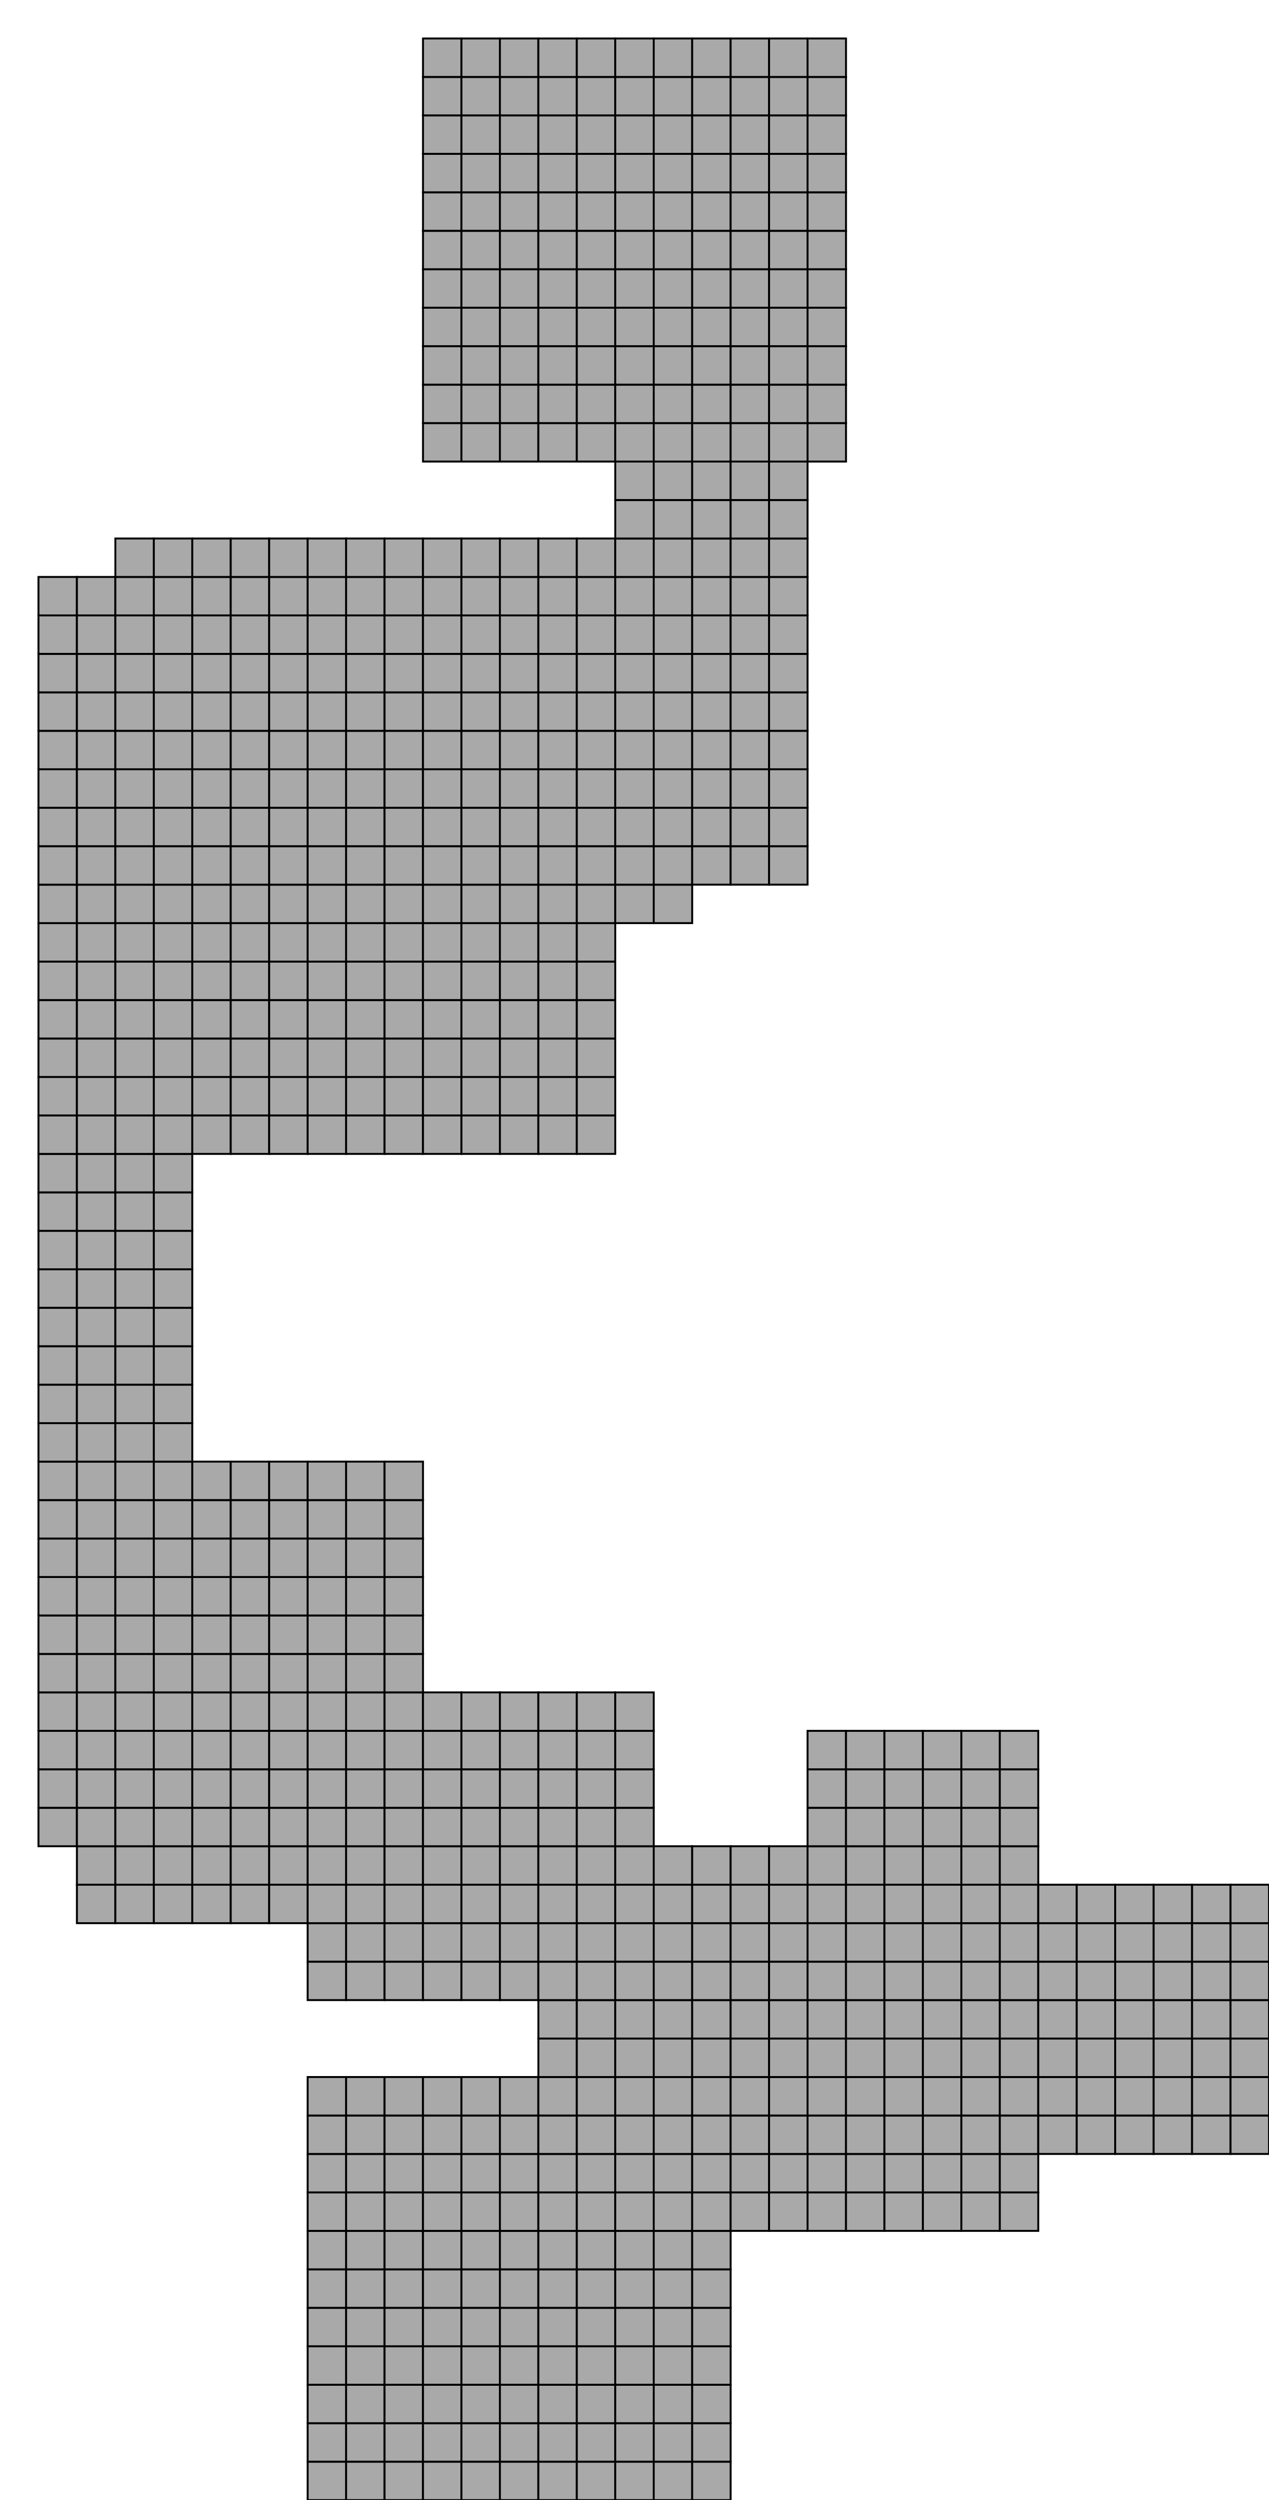 <?xml version="1.0" standalone="no" ?>
<!DOCTYPE svg PUBLIC "-//W3C//DTD SVG 1.1//EN" "http://www.w3.org/Graphics/SVG/1.1/DTD/svg11.dtd">
<svg width="33px" height="65px" xmlns="http://www.w3.org/2000/svg" version="1.1" >
	<rect x="1" y="47" width="1" height="1" fill="rgb(169,169,169)" stroke-width="0.05" stroke="rgb(0,0,0)" />
	<rect x="1" y="46" width="1" height="1" fill="rgb(169,169,169)" stroke-width="0.05" stroke="rgb(0,0,0)" />
	<rect x="1" y="45" width="1" height="1" fill="rgb(169,169,169)" stroke-width="0.05" stroke="rgb(0,0,0)" />
	<rect x="1" y="44" width="1" height="1" fill="rgb(169,169,169)" stroke-width="0.05" stroke="rgb(0,0,0)" />
	<rect x="1" y="43" width="1" height="1" fill="rgb(169,169,169)" stroke-width="0.05" stroke="rgb(0,0,0)" />
	<rect x="1" y="42" width="1" height="1" fill="rgb(169,169,169)" stroke-width="0.05" stroke="rgb(0,0,0)" />
	<rect x="1" y="41" width="1" height="1" fill="rgb(169,169,169)" stroke-width="0.05" stroke="rgb(0,0,0)" />
	<rect x="1" y="40" width="1" height="1" fill="rgb(169,169,169)" stroke-width="0.05" stroke="rgb(0,0,0)" />
	<rect x="1" y="39" width="1" height="1" fill="rgb(169,169,169)" stroke-width="0.05" stroke="rgb(0,0,0)" />
	<rect x="1" y="38" width="1" height="1" fill="rgb(169,169,169)" stroke-width="0.05" stroke="rgb(0,0,0)" />
	<rect x="1" y="37" width="1" height="1" fill="rgb(169,169,169)" stroke-width="0.05" stroke="rgb(0,0,0)" />
	<rect x="1" y="36" width="1" height="1" fill="rgb(169,169,169)" stroke-width="0.05" stroke="rgb(0,0,0)" />
	<rect x="1" y="35" width="1" height="1" fill="rgb(169,169,169)" stroke-width="0.05" stroke="rgb(0,0,0)" />
	<rect x="1" y="34" width="1" height="1" fill="rgb(169,169,169)" stroke-width="0.05" stroke="rgb(0,0,0)" />
	<rect x="1" y="33" width="1" height="1" fill="rgb(169,169,169)" stroke-width="0.05" stroke="rgb(0,0,0)" />
	<rect x="1" y="32" width="1" height="1" fill="rgb(169,169,169)" stroke-width="0.05" stroke="rgb(0,0,0)" />
	<rect x="1" y="31" width="1" height="1" fill="rgb(169,169,169)" stroke-width="0.05" stroke="rgb(0,0,0)" />
	<rect x="1" y="30" width="1" height="1" fill="rgb(169,169,169)" stroke-width="0.05" stroke="rgb(0,0,0)" />
	<rect x="1" y="29" width="1" height="1" fill="rgb(169,169,169)" stroke-width="0.05" stroke="rgb(0,0,0)" />
	<rect x="1" y="28" width="1" height="1" fill="rgb(169,169,169)" stroke-width="0.05" stroke="rgb(0,0,0)" />
	<rect x="1" y="27" width="1" height="1" fill="rgb(169,169,169)" stroke-width="0.05" stroke="rgb(0,0,0)" />
	<rect x="1" y="26" width="1" height="1" fill="rgb(169,169,169)" stroke-width="0.05" stroke="rgb(0,0,0)" />
	<rect x="1" y="25" width="1" height="1" fill="rgb(169,169,169)" stroke-width="0.05" stroke="rgb(0,0,0)" />
	<rect x="1" y="24" width="1" height="1" fill="rgb(169,169,169)" stroke-width="0.05" stroke="rgb(0,0,0)" />
	<rect x="1" y="23" width="1" height="1" fill="rgb(169,169,169)" stroke-width="0.05" stroke="rgb(0,0,0)" />
	<rect x="1" y="22" width="1" height="1" fill="rgb(169,169,169)" stroke-width="0.05" stroke="rgb(0,0,0)" />
	<rect x="1" y="21" width="1" height="1" fill="rgb(169,169,169)" stroke-width="0.05" stroke="rgb(0,0,0)" />
	<rect x="1" y="20" width="1" height="1" fill="rgb(169,169,169)" stroke-width="0.05" stroke="rgb(0,0,0)" />
	<rect x="1" y="19" width="1" height="1" fill="rgb(169,169,169)" stroke-width="0.05" stroke="rgb(0,0,0)" />
	<rect x="1" y="18" width="1" height="1" fill="rgb(169,169,169)" stroke-width="0.05" stroke="rgb(0,0,0)" />
	<rect x="1" y="17" width="1" height="1" fill="rgb(169,169,169)" stroke-width="0.05" stroke="rgb(0,0,0)" />
	<rect x="1" y="16" width="1" height="1" fill="rgb(169,169,169)" stroke-width="0.05" stroke="rgb(0,0,0)" />
	<rect x="1" y="15" width="1" height="1" fill="rgb(169,169,169)" stroke-width="0.05" stroke="rgb(0,0,0)" />
	<rect x="2" y="49" width="1" height="1" fill="rgb(169,169,169)" stroke-width="0.05" stroke="rgb(0,0,0)" />
	<rect x="2" y="48" width="1" height="1" fill="rgb(169,169,169)" stroke-width="0.05" stroke="rgb(0,0,0)" />
	<rect x="2" y="47" width="1" height="1" fill="rgb(169,169,169)" stroke-width="0.05" stroke="rgb(0,0,0)" />
	<rect x="2" y="46" width="1" height="1" fill="rgb(169,169,169)" stroke-width="0.05" stroke="rgb(0,0,0)" />
	<rect x="2" y="45" width="1" height="1" fill="rgb(169,169,169)" stroke-width="0.05" stroke="rgb(0,0,0)" />
	<rect x="2" y="44" width="1" height="1" fill="rgb(169,169,169)" stroke-width="0.05" stroke="rgb(0,0,0)" />
	<rect x="2" y="43" width="1" height="1" fill="rgb(169,169,169)" stroke-width="0.05" stroke="rgb(0,0,0)" />
	<rect x="2" y="42" width="1" height="1" fill="rgb(169,169,169)" stroke-width="0.05" stroke="rgb(0,0,0)" />
	<rect x="2" y="41" width="1" height="1" fill="rgb(169,169,169)" stroke-width="0.05" stroke="rgb(0,0,0)" />
	<rect x="2" y="40" width="1" height="1" fill="rgb(169,169,169)" stroke-width="0.05" stroke="rgb(0,0,0)" />
	<rect x="2" y="39" width="1" height="1" fill="rgb(169,169,169)" stroke-width="0.05" stroke="rgb(0,0,0)" />
	<rect x="2" y="38" width="1" height="1" fill="rgb(169,169,169)" stroke-width="0.05" stroke="rgb(0,0,0)" />
	<rect x="2" y="37" width="1" height="1" fill="rgb(169,169,169)" stroke-width="0.05" stroke="rgb(0,0,0)" />
	<rect x="2" y="36" width="1" height="1" fill="rgb(169,169,169)" stroke-width="0.05" stroke="rgb(0,0,0)" />
	<rect x="2" y="35" width="1" height="1" fill="rgb(169,169,169)" stroke-width="0.05" stroke="rgb(0,0,0)" />
	<rect x="2" y="34" width="1" height="1" fill="rgb(169,169,169)" stroke-width="0.05" stroke="rgb(0,0,0)" />
	<rect x="2" y="33" width="1" height="1" fill="rgb(169,169,169)" stroke-width="0.05" stroke="rgb(0,0,0)" />
	<rect x="2" y="32" width="1" height="1" fill="rgb(169,169,169)" stroke-width="0.05" stroke="rgb(0,0,0)" />
	<rect x="2" y="31" width="1" height="1" fill="rgb(169,169,169)" stroke-width="0.05" stroke="rgb(0,0,0)" />
	<rect x="2" y="30" width="1" height="1" fill="rgb(169,169,169)" stroke-width="0.05" stroke="rgb(0,0,0)" />
	<rect x="2" y="29" width="1" height="1" fill="rgb(169,169,169)" stroke-width="0.05" stroke="rgb(0,0,0)" />
	<rect x="2" y="28" width="1" height="1" fill="rgb(169,169,169)" stroke-width="0.05" stroke="rgb(0,0,0)" />
	<rect x="2" y="27" width="1" height="1" fill="rgb(169,169,169)" stroke-width="0.05" stroke="rgb(0,0,0)" />
	<rect x="2" y="26" width="1" height="1" fill="rgb(169,169,169)" stroke-width="0.05" stroke="rgb(0,0,0)" />
	<rect x="2" y="25" width="1" height="1" fill="rgb(169,169,169)" stroke-width="0.05" stroke="rgb(0,0,0)" />
	<rect x="2" y="24" width="1" height="1" fill="rgb(169,169,169)" stroke-width="0.05" stroke="rgb(0,0,0)" />
	<rect x="2" y="23" width="1" height="1" fill="rgb(169,169,169)" stroke-width="0.05" stroke="rgb(0,0,0)" />
	<rect x="2" y="22" width="1" height="1" fill="rgb(169,169,169)" stroke-width="0.05" stroke="rgb(0,0,0)" />
	<rect x="2" y="21" width="1" height="1" fill="rgb(169,169,169)" stroke-width="0.05" stroke="rgb(0,0,0)" />
	<rect x="2" y="20" width="1" height="1" fill="rgb(169,169,169)" stroke-width="0.05" stroke="rgb(0,0,0)" />
	<rect x="2" y="19" width="1" height="1" fill="rgb(169,169,169)" stroke-width="0.05" stroke="rgb(0,0,0)" />
	<rect x="2" y="18" width="1" height="1" fill="rgb(169,169,169)" stroke-width="0.05" stroke="rgb(0,0,0)" />
	<rect x="2" y="17" width="1" height="1" fill="rgb(169,169,169)" stroke-width="0.05" stroke="rgb(0,0,0)" />
	<rect x="2" y="16" width="1" height="1" fill="rgb(169,169,169)" stroke-width="0.05" stroke="rgb(0,0,0)" />
	<rect x="2" y="15" width="1" height="1" fill="rgb(169,169,169)" stroke-width="0.05" stroke="rgb(0,0,0)" />
	<rect x="3" y="49" width="1" height="1" fill="rgb(169,169,169)" stroke-width="0.05" stroke="rgb(0,0,0)" />
	<rect x="3" y="48" width="1" height="1" fill="rgb(169,169,169)" stroke-width="0.05" stroke="rgb(0,0,0)" />
	<rect x="3" y="47" width="1" height="1" fill="rgb(169,169,169)" stroke-width="0.05" stroke="rgb(0,0,0)" />
	<rect x="3" y="46" width="1" height="1" fill="rgb(169,169,169)" stroke-width="0.05" stroke="rgb(0,0,0)" />
	<rect x="3" y="45" width="1" height="1" fill="rgb(169,169,169)" stroke-width="0.05" stroke="rgb(0,0,0)" />
	<rect x="3" y="44" width="1" height="1" fill="rgb(169,169,169)" stroke-width="0.05" stroke="rgb(0,0,0)" />
	<rect x="3" y="43" width="1" height="1" fill="rgb(169,169,169)" stroke-width="0.05" stroke="rgb(0,0,0)" />
	<rect x="3" y="42" width="1" height="1" fill="rgb(169,169,169)" stroke-width="0.05" stroke="rgb(0,0,0)" />
	<rect x="3" y="41" width="1" height="1" fill="rgb(169,169,169)" stroke-width="0.05" stroke="rgb(0,0,0)" />
	<rect x="3" y="40" width="1" height="1" fill="rgb(169,169,169)" stroke-width="0.05" stroke="rgb(0,0,0)" />
	<rect x="3" y="39" width="1" height="1" fill="rgb(169,169,169)" stroke-width="0.05" stroke="rgb(0,0,0)" />
	<rect x="3" y="38" width="1" height="1" fill="rgb(169,169,169)" stroke-width="0.05" stroke="rgb(0,0,0)" />
	<rect x="3" y="37" width="1" height="1" fill="rgb(169,169,169)" stroke-width="0.05" stroke="rgb(0,0,0)" />
	<rect x="3" y="36" width="1" height="1" fill="rgb(169,169,169)" stroke-width="0.05" stroke="rgb(0,0,0)" />
	<rect x="3" y="35" width="1" height="1" fill="rgb(169,169,169)" stroke-width="0.05" stroke="rgb(0,0,0)" />
	<rect x="3" y="34" width="1" height="1" fill="rgb(169,169,169)" stroke-width="0.05" stroke="rgb(0,0,0)" />
	<rect x="3" y="33" width="1" height="1" fill="rgb(169,169,169)" stroke-width="0.05" stroke="rgb(0,0,0)" />
	<rect x="3" y="32" width="1" height="1" fill="rgb(169,169,169)" stroke-width="0.05" stroke="rgb(0,0,0)" />
	<rect x="3" y="31" width="1" height="1" fill="rgb(169,169,169)" stroke-width="0.05" stroke="rgb(0,0,0)" />
	<rect x="3" y="30" width="1" height="1" fill="rgb(169,169,169)" stroke-width="0.05" stroke="rgb(0,0,0)" />
	<rect x="3" y="29" width="1" height="1" fill="rgb(169,169,169)" stroke-width="0.05" stroke="rgb(0,0,0)" />
	<rect x="3" y="28" width="1" height="1" fill="rgb(169,169,169)" stroke-width="0.05" stroke="rgb(0,0,0)" />
	<rect x="3" y="27" width="1" height="1" fill="rgb(169,169,169)" stroke-width="0.05" stroke="rgb(0,0,0)" />
	<rect x="3" y="26" width="1" height="1" fill="rgb(169,169,169)" stroke-width="0.05" stroke="rgb(0,0,0)" />
	<rect x="3" y="25" width="1" height="1" fill="rgb(169,169,169)" stroke-width="0.05" stroke="rgb(0,0,0)" />
	<rect x="3" y="24" width="1" height="1" fill="rgb(169,169,169)" stroke-width="0.05" stroke="rgb(0,0,0)" />
	<rect x="3" y="23" width="1" height="1" fill="rgb(169,169,169)" stroke-width="0.05" stroke="rgb(0,0,0)" />
	<rect x="3" y="22" width="1" height="1" fill="rgb(169,169,169)" stroke-width="0.05" stroke="rgb(0,0,0)" />
	<rect x="3" y="21" width="1" height="1" fill="rgb(169,169,169)" stroke-width="0.05" stroke="rgb(0,0,0)" />
	<rect x="3" y="20" width="1" height="1" fill="rgb(169,169,169)" stroke-width="0.05" stroke="rgb(0,0,0)" />
	<rect x="3" y="19" width="1" height="1" fill="rgb(169,169,169)" stroke-width="0.05" stroke="rgb(0,0,0)" />
	<rect x="3" y="18" width="1" height="1" fill="rgb(169,169,169)" stroke-width="0.05" stroke="rgb(0,0,0)" />
	<rect x="3" y="17" width="1" height="1" fill="rgb(169,169,169)" stroke-width="0.05" stroke="rgb(0,0,0)" />
	<rect x="3" y="16" width="1" height="1" fill="rgb(169,169,169)" stroke-width="0.05" stroke="rgb(0,0,0)" />
	<rect x="3" y="15" width="1" height="1" fill="rgb(169,169,169)" stroke-width="0.05" stroke="rgb(0,0,0)" />
	<rect x="3" y="14" width="1" height="1" fill="rgb(169,169,169)" stroke-width="0.05" stroke="rgb(0,0,0)" />
	<rect x="4" y="49" width="1" height="1" fill="rgb(169,169,169)" stroke-width="0.05" stroke="rgb(0,0,0)" />
	<rect x="4" y="48" width="1" height="1" fill="rgb(169,169,169)" stroke-width="0.05" stroke="rgb(0,0,0)" />
	<rect x="4" y="47" width="1" height="1" fill="rgb(169,169,169)" stroke-width="0.05" stroke="rgb(0,0,0)" />
	<rect x="4" y="46" width="1" height="1" fill="rgb(169,169,169)" stroke-width="0.05" stroke="rgb(0,0,0)" />
	<rect x="4" y="45" width="1" height="1" fill="rgb(169,169,169)" stroke-width="0.05" stroke="rgb(0,0,0)" />
	<rect x="4" y="44" width="1" height="1" fill="rgb(169,169,169)" stroke-width="0.05" stroke="rgb(0,0,0)" />
	<rect x="4" y="43" width="1" height="1" fill="rgb(169,169,169)" stroke-width="0.05" stroke="rgb(0,0,0)" />
	<rect x="4" y="42" width="1" height="1" fill="rgb(169,169,169)" stroke-width="0.05" stroke="rgb(0,0,0)" />
	<rect x="4" y="41" width="1" height="1" fill="rgb(169,169,169)" stroke-width="0.05" stroke="rgb(0,0,0)" />
	<rect x="4" y="40" width="1" height="1" fill="rgb(169,169,169)" stroke-width="0.05" stroke="rgb(0,0,0)" />
	<rect x="4" y="39" width="1" height="1" fill="rgb(169,169,169)" stroke-width="0.05" stroke="rgb(0,0,0)" />
	<rect x="4" y="38" width="1" height="1" fill="rgb(169,169,169)" stroke-width="0.05" stroke="rgb(0,0,0)" />
	<rect x="4" y="37" width="1" height="1" fill="rgb(169,169,169)" stroke-width="0.05" stroke="rgb(0,0,0)" />
	<rect x="4" y="36" width="1" height="1" fill="rgb(169,169,169)" stroke-width="0.05" stroke="rgb(0,0,0)" />
	<rect x="4" y="35" width="1" height="1" fill="rgb(169,169,169)" stroke-width="0.05" stroke="rgb(0,0,0)" />
	<rect x="4" y="34" width="1" height="1" fill="rgb(169,169,169)" stroke-width="0.05" stroke="rgb(0,0,0)" />
	<rect x="4" y="33" width="1" height="1" fill="rgb(169,169,169)" stroke-width="0.05" stroke="rgb(0,0,0)" />
	<rect x="4" y="32" width="1" height="1" fill="rgb(169,169,169)" stroke-width="0.05" stroke="rgb(0,0,0)" />
	<rect x="4" y="31" width="1" height="1" fill="rgb(169,169,169)" stroke-width="0.05" stroke="rgb(0,0,0)" />
	<rect x="4" y="30" width="1" height="1" fill="rgb(169,169,169)" stroke-width="0.05" stroke="rgb(0,0,0)" />
	<rect x="4" y="29" width="1" height="1" fill="rgb(169,169,169)" stroke-width="0.05" stroke="rgb(0,0,0)" />
	<rect x="4" y="28" width="1" height="1" fill="rgb(169,169,169)" stroke-width="0.05" stroke="rgb(0,0,0)" />
	<rect x="4" y="27" width="1" height="1" fill="rgb(169,169,169)" stroke-width="0.05" stroke="rgb(0,0,0)" />
	<rect x="4" y="26" width="1" height="1" fill="rgb(169,169,169)" stroke-width="0.05" stroke="rgb(0,0,0)" />
	<rect x="4" y="25" width="1" height="1" fill="rgb(169,169,169)" stroke-width="0.05" stroke="rgb(0,0,0)" />
	<rect x="4" y="24" width="1" height="1" fill="rgb(169,169,169)" stroke-width="0.05" stroke="rgb(0,0,0)" />
	<rect x="4" y="23" width="1" height="1" fill="rgb(169,169,169)" stroke-width="0.05" stroke="rgb(0,0,0)" />
	<rect x="4" y="22" width="1" height="1" fill="rgb(169,169,169)" stroke-width="0.05" stroke="rgb(0,0,0)" />
	<rect x="4" y="21" width="1" height="1" fill="rgb(169,169,169)" stroke-width="0.05" stroke="rgb(0,0,0)" />
	<rect x="4" y="20" width="1" height="1" fill="rgb(169,169,169)" stroke-width="0.05" stroke="rgb(0,0,0)" />
	<rect x="4" y="19" width="1" height="1" fill="rgb(169,169,169)" stroke-width="0.05" stroke="rgb(0,0,0)" />
	<rect x="4" y="18" width="1" height="1" fill="rgb(169,169,169)" stroke-width="0.05" stroke="rgb(0,0,0)" />
	<rect x="4" y="17" width="1" height="1" fill="rgb(169,169,169)" stroke-width="0.05" stroke="rgb(0,0,0)" />
	<rect x="4" y="16" width="1" height="1" fill="rgb(169,169,169)" stroke-width="0.05" stroke="rgb(0,0,0)" />
	<rect x="4" y="15" width="1" height="1" fill="rgb(169,169,169)" stroke-width="0.05" stroke="rgb(0,0,0)" />
	<rect x="4" y="14" width="1" height="1" fill="rgb(169,169,169)" stroke-width="0.05" stroke="rgb(0,0,0)" />
	<rect x="5" y="49" width="1" height="1" fill="rgb(169,169,169)" stroke-width="0.05" stroke="rgb(0,0,0)" />
	<rect x="5" y="48" width="1" height="1" fill="rgb(169,169,169)" stroke-width="0.05" stroke="rgb(0,0,0)" />
	<rect x="5" y="47" width="1" height="1" fill="rgb(169,169,169)" stroke-width="0.05" stroke="rgb(0,0,0)" />
	<rect x="5" y="46" width="1" height="1" fill="rgb(169,169,169)" stroke-width="0.05" stroke="rgb(0,0,0)" />
	<rect x="5" y="45" width="1" height="1" fill="rgb(169,169,169)" stroke-width="0.05" stroke="rgb(0,0,0)" />
	<rect x="5" y="44" width="1" height="1" fill="rgb(169,169,169)" stroke-width="0.05" stroke="rgb(0,0,0)" />
	<rect x="5" y="43" width="1" height="1" fill="rgb(169,169,169)" stroke-width="0.05" stroke="rgb(0,0,0)" />
	<rect x="5" y="42" width="1" height="1" fill="rgb(169,169,169)" stroke-width="0.05" stroke="rgb(0,0,0)" />
	<rect x="5" y="41" width="1" height="1" fill="rgb(169,169,169)" stroke-width="0.05" stroke="rgb(0,0,0)" />
	<rect x="5" y="40" width="1" height="1" fill="rgb(169,169,169)" stroke-width="0.05" stroke="rgb(0,0,0)" />
	<rect x="5" y="39" width="1" height="1" fill="rgb(169,169,169)" stroke-width="0.05" stroke="rgb(0,0,0)" />
	<rect x="5" y="38" width="1" height="1" fill="rgb(169,169,169)" stroke-width="0.05" stroke="rgb(0,0,0)" />
	<rect x="5" y="29" width="1" height="1" fill="rgb(169,169,169)" stroke-width="0.05" stroke="rgb(0,0,0)" />
	<rect x="5" y="28" width="1" height="1" fill="rgb(169,169,169)" stroke-width="0.05" stroke="rgb(0,0,0)" />
	<rect x="5" y="27" width="1" height="1" fill="rgb(169,169,169)" stroke-width="0.05" stroke="rgb(0,0,0)" />
	<rect x="5" y="26" width="1" height="1" fill="rgb(169,169,169)" stroke-width="0.05" stroke="rgb(0,0,0)" />
	<rect x="5" y="25" width="1" height="1" fill="rgb(169,169,169)" stroke-width="0.05" stroke="rgb(0,0,0)" />
	<rect x="5" y="24" width="1" height="1" fill="rgb(169,169,169)" stroke-width="0.05" stroke="rgb(0,0,0)" />
	<rect x="5" y="23" width="1" height="1" fill="rgb(169,169,169)" stroke-width="0.05" stroke="rgb(0,0,0)" />
	<rect x="5" y="22" width="1" height="1" fill="rgb(169,169,169)" stroke-width="0.05" stroke="rgb(0,0,0)" />
	<rect x="5" y="21" width="1" height="1" fill="rgb(169,169,169)" stroke-width="0.05" stroke="rgb(0,0,0)" />
	<rect x="5" y="20" width="1" height="1" fill="rgb(169,169,169)" stroke-width="0.05" stroke="rgb(0,0,0)" />
	<rect x="5" y="19" width="1" height="1" fill="rgb(169,169,169)" stroke-width="0.05" stroke="rgb(0,0,0)" />
	<rect x="5" y="18" width="1" height="1" fill="rgb(169,169,169)" stroke-width="0.05" stroke="rgb(0,0,0)" />
	<rect x="5" y="17" width="1" height="1" fill="rgb(169,169,169)" stroke-width="0.05" stroke="rgb(0,0,0)" />
	<rect x="5" y="16" width="1" height="1" fill="rgb(169,169,169)" stroke-width="0.05" stroke="rgb(0,0,0)" />
	<rect x="5" y="15" width="1" height="1" fill="rgb(169,169,169)" stroke-width="0.05" stroke="rgb(0,0,0)" />
	<rect x="5" y="14" width="1" height="1" fill="rgb(169,169,169)" stroke-width="0.05" stroke="rgb(0,0,0)" />
	<rect x="6" y="49" width="1" height="1" fill="rgb(169,169,169)" stroke-width="0.05" stroke="rgb(0,0,0)" />
	<rect x="6" y="48" width="1" height="1" fill="rgb(169,169,169)" stroke-width="0.05" stroke="rgb(0,0,0)" />
	<rect x="6" y="47" width="1" height="1" fill="rgb(169,169,169)" stroke-width="0.05" stroke="rgb(0,0,0)" />
	<rect x="6" y="46" width="1" height="1" fill="rgb(169,169,169)" stroke-width="0.05" stroke="rgb(0,0,0)" />
	<rect x="6" y="45" width="1" height="1" fill="rgb(169,169,169)" stroke-width="0.05" stroke="rgb(0,0,0)" />
	<rect x="6" y="44" width="1" height="1" fill="rgb(169,169,169)" stroke-width="0.05" stroke="rgb(0,0,0)" />
	<rect x="6" y="43" width="1" height="1" fill="rgb(169,169,169)" stroke-width="0.05" stroke="rgb(0,0,0)" />
	<rect x="6" y="42" width="1" height="1" fill="rgb(169,169,169)" stroke-width="0.05" stroke="rgb(0,0,0)" />
	<rect x="6" y="41" width="1" height="1" fill="rgb(169,169,169)" stroke-width="0.05" stroke="rgb(0,0,0)" />
	<rect x="6" y="40" width="1" height="1" fill="rgb(169,169,169)" stroke-width="0.05" stroke="rgb(0,0,0)" />
	<rect x="6" y="39" width="1" height="1" fill="rgb(169,169,169)" stroke-width="0.05" stroke="rgb(0,0,0)" />
	<rect x="6" y="38" width="1" height="1" fill="rgb(169,169,169)" stroke-width="0.05" stroke="rgb(0,0,0)" />
	<rect x="6" y="29" width="1" height="1" fill="rgb(169,169,169)" stroke-width="0.05" stroke="rgb(0,0,0)" />
	<rect x="6" y="28" width="1" height="1" fill="rgb(169,169,169)" stroke-width="0.05" stroke="rgb(0,0,0)" />
	<rect x="6" y="27" width="1" height="1" fill="rgb(169,169,169)" stroke-width="0.05" stroke="rgb(0,0,0)" />
	<rect x="6" y="26" width="1" height="1" fill="rgb(169,169,169)" stroke-width="0.05" stroke="rgb(0,0,0)" />
	<rect x="6" y="25" width="1" height="1" fill="rgb(169,169,169)" stroke-width="0.05" stroke="rgb(0,0,0)" />
	<rect x="6" y="24" width="1" height="1" fill="rgb(169,169,169)" stroke-width="0.05" stroke="rgb(0,0,0)" />
	<rect x="6" y="23" width="1" height="1" fill="rgb(169,169,169)" stroke-width="0.05" stroke="rgb(0,0,0)" />
	<rect x="6" y="22" width="1" height="1" fill="rgb(169,169,169)" stroke-width="0.05" stroke="rgb(0,0,0)" />
	<rect x="6" y="21" width="1" height="1" fill="rgb(169,169,169)" stroke-width="0.05" stroke="rgb(0,0,0)" />
	<rect x="6" y="20" width="1" height="1" fill="rgb(169,169,169)" stroke-width="0.05" stroke="rgb(0,0,0)" />
	<rect x="6" y="19" width="1" height="1" fill="rgb(169,169,169)" stroke-width="0.05" stroke="rgb(0,0,0)" />
	<rect x="6" y="18" width="1" height="1" fill="rgb(169,169,169)" stroke-width="0.05" stroke="rgb(0,0,0)" />
	<rect x="6" y="17" width="1" height="1" fill="rgb(169,169,169)" stroke-width="0.05" stroke="rgb(0,0,0)" />
	<rect x="6" y="16" width="1" height="1" fill="rgb(169,169,169)" stroke-width="0.05" stroke="rgb(0,0,0)" />
	<rect x="6" y="15" width="1" height="1" fill="rgb(169,169,169)" stroke-width="0.05" stroke="rgb(0,0,0)" />
	<rect x="6" y="14" width="1" height="1" fill="rgb(169,169,169)" stroke-width="0.05" stroke="rgb(0,0,0)" />
	<rect x="7" y="49" width="1" height="1" fill="rgb(169,169,169)" stroke-width="0.05" stroke="rgb(0,0,0)" />
	<rect x="7" y="48" width="1" height="1" fill="rgb(169,169,169)" stroke-width="0.05" stroke="rgb(0,0,0)" />
	<rect x="7" y="47" width="1" height="1" fill="rgb(169,169,169)" stroke-width="0.05" stroke="rgb(0,0,0)" />
	<rect x="7" y="46" width="1" height="1" fill="rgb(169,169,169)" stroke-width="0.05" stroke="rgb(0,0,0)" />
	<rect x="7" y="45" width="1" height="1" fill="rgb(169,169,169)" stroke-width="0.05" stroke="rgb(0,0,0)" />
	<rect x="7" y="44" width="1" height="1" fill="rgb(169,169,169)" stroke-width="0.05" stroke="rgb(0,0,0)" />
	<rect x="7" y="43" width="1" height="1" fill="rgb(169,169,169)" stroke-width="0.05" stroke="rgb(0,0,0)" />
	<rect x="7" y="42" width="1" height="1" fill="rgb(169,169,169)" stroke-width="0.05" stroke="rgb(0,0,0)" />
	<rect x="7" y="41" width="1" height="1" fill="rgb(169,169,169)" stroke-width="0.05" stroke="rgb(0,0,0)" />
	<rect x="7" y="40" width="1" height="1" fill="rgb(169,169,169)" stroke-width="0.05" stroke="rgb(0,0,0)" />
	<rect x="7" y="39" width="1" height="1" fill="rgb(169,169,169)" stroke-width="0.05" stroke="rgb(0,0,0)" />
	<rect x="7" y="38" width="1" height="1" fill="rgb(169,169,169)" stroke-width="0.05" stroke="rgb(0,0,0)" />
	<rect x="7" y="29" width="1" height="1" fill="rgb(169,169,169)" stroke-width="0.05" stroke="rgb(0,0,0)" />
	<rect x="7" y="28" width="1" height="1" fill="rgb(169,169,169)" stroke-width="0.05" stroke="rgb(0,0,0)" />
	<rect x="7" y="27" width="1" height="1" fill="rgb(169,169,169)" stroke-width="0.05" stroke="rgb(0,0,0)" />
	<rect x="7" y="26" width="1" height="1" fill="rgb(169,169,169)" stroke-width="0.05" stroke="rgb(0,0,0)" />
	<rect x="7" y="25" width="1" height="1" fill="rgb(169,169,169)" stroke-width="0.05" stroke="rgb(0,0,0)" />
	<rect x="7" y="24" width="1" height="1" fill="rgb(169,169,169)" stroke-width="0.05" stroke="rgb(0,0,0)" />
	<rect x="7" y="23" width="1" height="1" fill="rgb(169,169,169)" stroke-width="0.05" stroke="rgb(0,0,0)" />
	<rect x="7" y="22" width="1" height="1" fill="rgb(169,169,169)" stroke-width="0.05" stroke="rgb(0,0,0)" />
	<rect x="7" y="21" width="1" height="1" fill="rgb(169,169,169)" stroke-width="0.05" stroke="rgb(0,0,0)" />
	<rect x="7" y="20" width="1" height="1" fill="rgb(169,169,169)" stroke-width="0.05" stroke="rgb(0,0,0)" />
	<rect x="7" y="19" width="1" height="1" fill="rgb(169,169,169)" stroke-width="0.05" stroke="rgb(0,0,0)" />
	<rect x="7" y="18" width="1" height="1" fill="rgb(169,169,169)" stroke-width="0.05" stroke="rgb(0,0,0)" />
	<rect x="7" y="17" width="1" height="1" fill="rgb(169,169,169)" stroke-width="0.05" stroke="rgb(0,0,0)" />
	<rect x="7" y="16" width="1" height="1" fill="rgb(169,169,169)" stroke-width="0.05" stroke="rgb(0,0,0)" />
	<rect x="7" y="15" width="1" height="1" fill="rgb(169,169,169)" stroke-width="0.05" stroke="rgb(0,0,0)" />
	<rect x="7" y="14" width="1" height="1" fill="rgb(169,169,169)" stroke-width="0.05" stroke="rgb(0,0,0)" />
	<rect x="8" y="64" width="1" height="1" fill="rgb(169,169,169)" stroke-width="0.05" stroke="rgb(0,0,0)" />
	<rect x="8" y="63" width="1" height="1" fill="rgb(169,169,169)" stroke-width="0.05" stroke="rgb(0,0,0)" />
	<rect x="8" y="62" width="1" height="1" fill="rgb(169,169,169)" stroke-width="0.05" stroke="rgb(0,0,0)" />
	<rect x="8" y="61" width="1" height="1" fill="rgb(169,169,169)" stroke-width="0.05" stroke="rgb(0,0,0)" />
	<rect x="8" y="60" width="1" height="1" fill="rgb(169,169,169)" stroke-width="0.05" stroke="rgb(0,0,0)" />
	<rect x="8" y="59" width="1" height="1" fill="rgb(169,169,169)" stroke-width="0.05" stroke="rgb(0,0,0)" />
	<rect x="8" y="58" width="1" height="1" fill="rgb(169,169,169)" stroke-width="0.05" stroke="rgb(0,0,0)" />
	<rect x="8" y="57" width="1" height="1" fill="rgb(169,169,169)" stroke-width="0.05" stroke="rgb(0,0,0)" />
	<rect x="8" y="56" width="1" height="1" fill="rgb(169,169,169)" stroke-width="0.05" stroke="rgb(0,0,0)" />
	<rect x="8" y="55" width="1" height="1" fill="rgb(169,169,169)" stroke-width="0.05" stroke="rgb(0,0,0)" />
	<rect x="8" y="54" width="1" height="1" fill="rgb(169,169,169)" stroke-width="0.05" stroke="rgb(0,0,0)" />
	<rect x="8" y="51" width="1" height="1" fill="rgb(169,169,169)" stroke-width="0.05" stroke="rgb(0,0,0)" />
	<rect x="8" y="50" width="1" height="1" fill="rgb(169,169,169)" stroke-width="0.05" stroke="rgb(0,0,0)" />
	<rect x="8" y="49" width="1" height="1" fill="rgb(169,169,169)" stroke-width="0.05" stroke="rgb(0,0,0)" />
	<rect x="8" y="48" width="1" height="1" fill="rgb(169,169,169)" stroke-width="0.05" stroke="rgb(0,0,0)" />
	<rect x="8" y="47" width="1" height="1" fill="rgb(169,169,169)" stroke-width="0.05" stroke="rgb(0,0,0)" />
	<rect x="8" y="46" width="1" height="1" fill="rgb(169,169,169)" stroke-width="0.05" stroke="rgb(0,0,0)" />
	<rect x="8" y="45" width="1" height="1" fill="rgb(169,169,169)" stroke-width="0.05" stroke="rgb(0,0,0)" />
	<rect x="8" y="44" width="1" height="1" fill="rgb(169,169,169)" stroke-width="0.05" stroke="rgb(0,0,0)" />
	<rect x="8" y="43" width="1" height="1" fill="rgb(169,169,169)" stroke-width="0.05" stroke="rgb(0,0,0)" />
	<rect x="8" y="42" width="1" height="1" fill="rgb(169,169,169)" stroke-width="0.05" stroke="rgb(0,0,0)" />
	<rect x="8" y="41" width="1" height="1" fill="rgb(169,169,169)" stroke-width="0.05" stroke="rgb(0,0,0)" />
	<rect x="8" y="40" width="1" height="1" fill="rgb(169,169,169)" stroke-width="0.05" stroke="rgb(0,0,0)" />
	<rect x="8" y="39" width="1" height="1" fill="rgb(169,169,169)" stroke-width="0.05" stroke="rgb(0,0,0)" />
	<rect x="8" y="38" width="1" height="1" fill="rgb(169,169,169)" stroke-width="0.05" stroke="rgb(0,0,0)" />
	<rect x="8" y="29" width="1" height="1" fill="rgb(169,169,169)" stroke-width="0.05" stroke="rgb(0,0,0)" />
	<rect x="8" y="28" width="1" height="1" fill="rgb(169,169,169)" stroke-width="0.05" stroke="rgb(0,0,0)" />
	<rect x="8" y="27" width="1" height="1" fill="rgb(169,169,169)" stroke-width="0.05" stroke="rgb(0,0,0)" />
	<rect x="8" y="26" width="1" height="1" fill="rgb(169,169,169)" stroke-width="0.05" stroke="rgb(0,0,0)" />
	<rect x="8" y="25" width="1" height="1" fill="rgb(169,169,169)" stroke-width="0.05" stroke="rgb(0,0,0)" />
	<rect x="8" y="24" width="1" height="1" fill="rgb(169,169,169)" stroke-width="0.05" stroke="rgb(0,0,0)" />
	<rect x="8" y="23" width="1" height="1" fill="rgb(169,169,169)" stroke-width="0.05" stroke="rgb(0,0,0)" />
	<rect x="8" y="22" width="1" height="1" fill="rgb(169,169,169)" stroke-width="0.05" stroke="rgb(0,0,0)" />
	<rect x="8" y="21" width="1" height="1" fill="rgb(169,169,169)" stroke-width="0.05" stroke="rgb(0,0,0)" />
	<rect x="8" y="20" width="1" height="1" fill="rgb(169,169,169)" stroke-width="0.05" stroke="rgb(0,0,0)" />
	<rect x="8" y="19" width="1" height="1" fill="rgb(169,169,169)" stroke-width="0.05" stroke="rgb(0,0,0)" />
	<rect x="8" y="18" width="1" height="1" fill="rgb(169,169,169)" stroke-width="0.05" stroke="rgb(0,0,0)" />
	<rect x="8" y="17" width="1" height="1" fill="rgb(169,169,169)" stroke-width="0.05" stroke="rgb(0,0,0)" />
	<rect x="8" y="16" width="1" height="1" fill="rgb(169,169,169)" stroke-width="0.05" stroke="rgb(0,0,0)" />
	<rect x="8" y="15" width="1" height="1" fill="rgb(169,169,169)" stroke-width="0.05" stroke="rgb(0,0,0)" />
	<rect x="8" y="14" width="1" height="1" fill="rgb(169,169,169)" stroke-width="0.05" stroke="rgb(0,0,0)" />
	<rect x="9" y="64" width="1" height="1" fill="rgb(169,169,169)" stroke-width="0.05" stroke="rgb(0,0,0)" />
	<rect x="9" y="63" width="1" height="1" fill="rgb(169,169,169)" stroke-width="0.05" stroke="rgb(0,0,0)" />
	<rect x="9" y="62" width="1" height="1" fill="rgb(169,169,169)" stroke-width="0.05" stroke="rgb(0,0,0)" />
	<rect x="9" y="61" width="1" height="1" fill="rgb(169,169,169)" stroke-width="0.05" stroke="rgb(0,0,0)" />
	<rect x="9" y="60" width="1" height="1" fill="rgb(169,169,169)" stroke-width="0.05" stroke="rgb(0,0,0)" />
	<rect x="9" y="59" width="1" height="1" fill="rgb(169,169,169)" stroke-width="0.05" stroke="rgb(0,0,0)" />
	<rect x="9" y="58" width="1" height="1" fill="rgb(169,169,169)" stroke-width="0.05" stroke="rgb(0,0,0)" />
	<rect x="9" y="57" width="1" height="1" fill="rgb(169,169,169)" stroke-width="0.05" stroke="rgb(0,0,0)" />
	<rect x="9" y="56" width="1" height="1" fill="rgb(169,169,169)" stroke-width="0.05" stroke="rgb(0,0,0)" />
	<rect x="9" y="55" width="1" height="1" fill="rgb(169,169,169)" stroke-width="0.05" stroke="rgb(0,0,0)" />
	<rect x="9" y="54" width="1" height="1" fill="rgb(169,169,169)" stroke-width="0.05" stroke="rgb(0,0,0)" />
	<rect x="9" y="51" width="1" height="1" fill="rgb(169,169,169)" stroke-width="0.05" stroke="rgb(0,0,0)" />
	<rect x="9" y="50" width="1" height="1" fill="rgb(169,169,169)" stroke-width="0.05" stroke="rgb(0,0,0)" />
	<rect x="9" y="49" width="1" height="1" fill="rgb(169,169,169)" stroke-width="0.05" stroke="rgb(0,0,0)" />
	<rect x="9" y="48" width="1" height="1" fill="rgb(169,169,169)" stroke-width="0.05" stroke="rgb(0,0,0)" />
	<rect x="9" y="47" width="1" height="1" fill="rgb(169,169,169)" stroke-width="0.05" stroke="rgb(0,0,0)" />
	<rect x="9" y="46" width="1" height="1" fill="rgb(169,169,169)" stroke-width="0.05" stroke="rgb(0,0,0)" />
	<rect x="9" y="45" width="1" height="1" fill="rgb(169,169,169)" stroke-width="0.05" stroke="rgb(0,0,0)" />
	<rect x="9" y="44" width="1" height="1" fill="rgb(169,169,169)" stroke-width="0.05" stroke="rgb(0,0,0)" />
	<rect x="9" y="43" width="1" height="1" fill="rgb(169,169,169)" stroke-width="0.05" stroke="rgb(0,0,0)" />
	<rect x="9" y="42" width="1" height="1" fill="rgb(169,169,169)" stroke-width="0.05" stroke="rgb(0,0,0)" />
	<rect x="9" y="41" width="1" height="1" fill="rgb(169,169,169)" stroke-width="0.05" stroke="rgb(0,0,0)" />
	<rect x="9" y="40" width="1" height="1" fill="rgb(169,169,169)" stroke-width="0.05" stroke="rgb(0,0,0)" />
	<rect x="9" y="39" width="1" height="1" fill="rgb(169,169,169)" stroke-width="0.05" stroke="rgb(0,0,0)" />
	<rect x="9" y="38" width="1" height="1" fill="rgb(169,169,169)" stroke-width="0.05" stroke="rgb(0,0,0)" />
	<rect x="9" y="29" width="1" height="1" fill="rgb(169,169,169)" stroke-width="0.05" stroke="rgb(0,0,0)" />
	<rect x="9" y="28" width="1" height="1" fill="rgb(169,169,169)" stroke-width="0.05" stroke="rgb(0,0,0)" />
	<rect x="9" y="27" width="1" height="1" fill="rgb(169,169,169)" stroke-width="0.05" stroke="rgb(0,0,0)" />
	<rect x="9" y="26" width="1" height="1" fill="rgb(169,169,169)" stroke-width="0.05" stroke="rgb(0,0,0)" />
	<rect x="9" y="25" width="1" height="1" fill="rgb(169,169,169)" stroke-width="0.05" stroke="rgb(0,0,0)" />
	<rect x="9" y="24" width="1" height="1" fill="rgb(169,169,169)" stroke-width="0.05" stroke="rgb(0,0,0)" />
	<rect x="9" y="23" width="1" height="1" fill="rgb(169,169,169)" stroke-width="0.05" stroke="rgb(0,0,0)" />
	<rect x="9" y="22" width="1" height="1" fill="rgb(169,169,169)" stroke-width="0.05" stroke="rgb(0,0,0)" />
	<rect x="9" y="21" width="1" height="1" fill="rgb(169,169,169)" stroke-width="0.05" stroke="rgb(0,0,0)" />
	<rect x="9" y="20" width="1" height="1" fill="rgb(169,169,169)" stroke-width="0.05" stroke="rgb(0,0,0)" />
	<rect x="9" y="19" width="1" height="1" fill="rgb(169,169,169)" stroke-width="0.05" stroke="rgb(0,0,0)" />
	<rect x="9" y="18" width="1" height="1" fill="rgb(169,169,169)" stroke-width="0.05" stroke="rgb(0,0,0)" />
	<rect x="9" y="17" width="1" height="1" fill="rgb(169,169,169)" stroke-width="0.05" stroke="rgb(0,0,0)" />
	<rect x="9" y="16" width="1" height="1" fill="rgb(169,169,169)" stroke-width="0.05" stroke="rgb(0,0,0)" />
	<rect x="9" y="15" width="1" height="1" fill="rgb(169,169,169)" stroke-width="0.05" stroke="rgb(0,0,0)" />
	<rect x="9" y="14" width="1" height="1" fill="rgb(169,169,169)" stroke-width="0.05" stroke="rgb(0,0,0)" />
	<rect x="10" y="64" width="1" height="1" fill="rgb(169,169,169)" stroke-width="0.05" stroke="rgb(0,0,0)" />
	<rect x="10" y="63" width="1" height="1" fill="rgb(169,169,169)" stroke-width="0.05" stroke="rgb(0,0,0)" />
	<rect x="10" y="62" width="1" height="1" fill="rgb(169,169,169)" stroke-width="0.05" stroke="rgb(0,0,0)" />
	<rect x="10" y="61" width="1" height="1" fill="rgb(169,169,169)" stroke-width="0.05" stroke="rgb(0,0,0)" />
	<rect x="10" y="60" width="1" height="1" fill="rgb(169,169,169)" stroke-width="0.05" stroke="rgb(0,0,0)" />
	<rect x="10" y="59" width="1" height="1" fill="rgb(169,169,169)" stroke-width="0.05" stroke="rgb(0,0,0)" />
	<rect x="10" y="58" width="1" height="1" fill="rgb(169,169,169)" stroke-width="0.05" stroke="rgb(0,0,0)" />
	<rect x="10" y="57" width="1" height="1" fill="rgb(169,169,169)" stroke-width="0.05" stroke="rgb(0,0,0)" />
	<rect x="10" y="56" width="1" height="1" fill="rgb(169,169,169)" stroke-width="0.05" stroke="rgb(0,0,0)" />
	<rect x="10" y="55" width="1" height="1" fill="rgb(169,169,169)" stroke-width="0.05" stroke="rgb(0,0,0)" />
	<rect x="10" y="54" width="1" height="1" fill="rgb(169,169,169)" stroke-width="0.05" stroke="rgb(0,0,0)" />
	<rect x="10" y="51" width="1" height="1" fill="rgb(169,169,169)" stroke-width="0.05" stroke="rgb(0,0,0)" />
	<rect x="10" y="50" width="1" height="1" fill="rgb(169,169,169)" stroke-width="0.05" stroke="rgb(0,0,0)" />
	<rect x="10" y="49" width="1" height="1" fill="rgb(169,169,169)" stroke-width="0.05" stroke="rgb(0,0,0)" />
	<rect x="10" y="48" width="1" height="1" fill="rgb(169,169,169)" stroke-width="0.05" stroke="rgb(0,0,0)" />
	<rect x="10" y="47" width="1" height="1" fill="rgb(169,169,169)" stroke-width="0.05" stroke="rgb(0,0,0)" />
	<rect x="10" y="46" width="1" height="1" fill="rgb(169,169,169)" stroke-width="0.05" stroke="rgb(0,0,0)" />
	<rect x="10" y="45" width="1" height="1" fill="rgb(169,169,169)" stroke-width="0.05" stroke="rgb(0,0,0)" />
	<rect x="10" y="44" width="1" height="1" fill="rgb(169,169,169)" stroke-width="0.05" stroke="rgb(0,0,0)" />
	<rect x="10" y="43" width="1" height="1" fill="rgb(169,169,169)" stroke-width="0.05" stroke="rgb(0,0,0)" />
	<rect x="10" y="42" width="1" height="1" fill="rgb(169,169,169)" stroke-width="0.05" stroke="rgb(0,0,0)" />
	<rect x="10" y="41" width="1" height="1" fill="rgb(169,169,169)" stroke-width="0.05" stroke="rgb(0,0,0)" />
	<rect x="10" y="40" width="1" height="1" fill="rgb(169,169,169)" stroke-width="0.05" stroke="rgb(0,0,0)" />
	<rect x="10" y="39" width="1" height="1" fill="rgb(169,169,169)" stroke-width="0.05" stroke="rgb(0,0,0)" />
	<rect x="10" y="38" width="1" height="1" fill="rgb(169,169,169)" stroke-width="0.05" stroke="rgb(0,0,0)" />
	<rect x="10" y="29" width="1" height="1" fill="rgb(169,169,169)" stroke-width="0.05" stroke="rgb(0,0,0)" />
	<rect x="10" y="28" width="1" height="1" fill="rgb(169,169,169)" stroke-width="0.05" stroke="rgb(0,0,0)" />
	<rect x="10" y="27" width="1" height="1" fill="rgb(169,169,169)" stroke-width="0.05" stroke="rgb(0,0,0)" />
	<rect x="10" y="26" width="1" height="1" fill="rgb(169,169,169)" stroke-width="0.05" stroke="rgb(0,0,0)" />
	<rect x="10" y="25" width="1" height="1" fill="rgb(169,169,169)" stroke-width="0.05" stroke="rgb(0,0,0)" />
	<rect x="10" y="24" width="1" height="1" fill="rgb(169,169,169)" stroke-width="0.05" stroke="rgb(0,0,0)" />
	<rect x="10" y="23" width="1" height="1" fill="rgb(169,169,169)" stroke-width="0.05" stroke="rgb(0,0,0)" />
	<rect x="10" y="22" width="1" height="1" fill="rgb(169,169,169)" stroke-width="0.05" stroke="rgb(0,0,0)" />
	<rect x="10" y="21" width="1" height="1" fill="rgb(169,169,169)" stroke-width="0.05" stroke="rgb(0,0,0)" />
	<rect x="10" y="20" width="1" height="1" fill="rgb(169,169,169)" stroke-width="0.05" stroke="rgb(0,0,0)" />
	<rect x="10" y="19" width="1" height="1" fill="rgb(169,169,169)" stroke-width="0.05" stroke="rgb(0,0,0)" />
	<rect x="10" y="18" width="1" height="1" fill="rgb(169,169,169)" stroke-width="0.05" stroke="rgb(0,0,0)" />
	<rect x="10" y="17" width="1" height="1" fill="rgb(169,169,169)" stroke-width="0.05" stroke="rgb(0,0,0)" />
	<rect x="10" y="16" width="1" height="1" fill="rgb(169,169,169)" stroke-width="0.05" stroke="rgb(0,0,0)" />
	<rect x="10" y="15" width="1" height="1" fill="rgb(169,169,169)" stroke-width="0.05" stroke="rgb(0,0,0)" />
	<rect x="10" y="14" width="1" height="1" fill="rgb(169,169,169)" stroke-width="0.05" stroke="rgb(0,0,0)" />
	<rect x="11" y="64" width="1" height="1" fill="rgb(169,169,169)" stroke-width="0.05" stroke="rgb(0,0,0)" />
	<rect x="11" y="63" width="1" height="1" fill="rgb(169,169,169)" stroke-width="0.05" stroke="rgb(0,0,0)" />
	<rect x="11" y="62" width="1" height="1" fill="rgb(169,169,169)" stroke-width="0.05" stroke="rgb(0,0,0)" />
	<rect x="11" y="61" width="1" height="1" fill="rgb(169,169,169)" stroke-width="0.05" stroke="rgb(0,0,0)" />
	<rect x="11" y="60" width="1" height="1" fill="rgb(169,169,169)" stroke-width="0.05" stroke="rgb(0,0,0)" />
	<rect x="11" y="59" width="1" height="1" fill="rgb(169,169,169)" stroke-width="0.05" stroke="rgb(0,0,0)" />
	<rect x="11" y="58" width="1" height="1" fill="rgb(169,169,169)" stroke-width="0.05" stroke="rgb(0,0,0)" />
	<rect x="11" y="57" width="1" height="1" fill="rgb(169,169,169)" stroke-width="0.05" stroke="rgb(0,0,0)" />
	<rect x="11" y="56" width="1" height="1" fill="rgb(169,169,169)" stroke-width="0.05" stroke="rgb(0,0,0)" />
	<rect x="11" y="55" width="1" height="1" fill="rgb(169,169,169)" stroke-width="0.05" stroke="rgb(0,0,0)" />
	<rect x="11" y="54" width="1" height="1" fill="rgb(169,169,169)" stroke-width="0.05" stroke="rgb(0,0,0)" />
	<rect x="11" y="51" width="1" height="1" fill="rgb(169,169,169)" stroke-width="0.05" stroke="rgb(0,0,0)" />
	<rect x="11" y="50" width="1" height="1" fill="rgb(169,169,169)" stroke-width="0.05" stroke="rgb(0,0,0)" />
	<rect x="11" y="49" width="1" height="1" fill="rgb(169,169,169)" stroke-width="0.05" stroke="rgb(0,0,0)" />
	<rect x="11" y="48" width="1" height="1" fill="rgb(169,169,169)" stroke-width="0.05" stroke="rgb(0,0,0)" />
	<rect x="11" y="47" width="1" height="1" fill="rgb(169,169,169)" stroke-width="0.05" stroke="rgb(0,0,0)" />
	<rect x="11" y="46" width="1" height="1" fill="rgb(169,169,169)" stroke-width="0.05" stroke="rgb(0,0,0)" />
	<rect x="11" y="45" width="1" height="1" fill="rgb(169,169,169)" stroke-width="0.05" stroke="rgb(0,0,0)" />
	<rect x="11" y="44" width="1" height="1" fill="rgb(169,169,169)" stroke-width="0.05" stroke="rgb(0,0,0)" />
	<rect x="11" y="29" width="1" height="1" fill="rgb(169,169,169)" stroke-width="0.05" stroke="rgb(0,0,0)" />
	<rect x="11" y="28" width="1" height="1" fill="rgb(169,169,169)" stroke-width="0.05" stroke="rgb(0,0,0)" />
	<rect x="11" y="27" width="1" height="1" fill="rgb(169,169,169)" stroke-width="0.05" stroke="rgb(0,0,0)" />
	<rect x="11" y="26" width="1" height="1" fill="rgb(169,169,169)" stroke-width="0.05" stroke="rgb(0,0,0)" />
	<rect x="11" y="25" width="1" height="1" fill="rgb(169,169,169)" stroke-width="0.05" stroke="rgb(0,0,0)" />
	<rect x="11" y="24" width="1" height="1" fill="rgb(169,169,169)" stroke-width="0.05" stroke="rgb(0,0,0)" />
	<rect x="11" y="23" width="1" height="1" fill="rgb(169,169,169)" stroke-width="0.05" stroke="rgb(0,0,0)" />
	<rect x="11" y="22" width="1" height="1" fill="rgb(169,169,169)" stroke-width="0.05" stroke="rgb(0,0,0)" />
	<rect x="11" y="21" width="1" height="1" fill="rgb(169,169,169)" stroke-width="0.05" stroke="rgb(0,0,0)" />
	<rect x="11" y="20" width="1" height="1" fill="rgb(169,169,169)" stroke-width="0.05" stroke="rgb(0,0,0)" />
	<rect x="11" y="19" width="1" height="1" fill="rgb(169,169,169)" stroke-width="0.05" stroke="rgb(0,0,0)" />
	<rect x="11" y="18" width="1" height="1" fill="rgb(169,169,169)" stroke-width="0.05" stroke="rgb(0,0,0)" />
	<rect x="11" y="17" width="1" height="1" fill="rgb(169,169,169)" stroke-width="0.05" stroke="rgb(0,0,0)" />
	<rect x="11" y="16" width="1" height="1" fill="rgb(169,169,169)" stroke-width="0.05" stroke="rgb(0,0,0)" />
	<rect x="11" y="15" width="1" height="1" fill="rgb(169,169,169)" stroke-width="0.05" stroke="rgb(0,0,0)" />
	<rect x="11" y="14" width="1" height="1" fill="rgb(169,169,169)" stroke-width="0.05" stroke="rgb(0,0,0)" />
	<rect x="11" y="11" width="1" height="1" fill="rgb(169,169,169)" stroke-width="0.05" stroke="rgb(0,0,0)" />
	<rect x="11" y="10" width="1" height="1" fill="rgb(169,169,169)" stroke-width="0.05" stroke="rgb(0,0,0)" />
	<rect x="11" y="9" width="1" height="1" fill="rgb(169,169,169)" stroke-width="0.05" stroke="rgb(0,0,0)" />
	<rect x="11" y="8" width="1" height="1" fill="rgb(169,169,169)" stroke-width="0.05" stroke="rgb(0,0,0)" />
	<rect x="11" y="7" width="1" height="1" fill="rgb(169,169,169)" stroke-width="0.05" stroke="rgb(0,0,0)" />
	<rect x="11" y="6" width="1" height="1" fill="rgb(169,169,169)" stroke-width="0.05" stroke="rgb(0,0,0)" />
	<rect x="11" y="5" width="1" height="1" fill="rgb(169,169,169)" stroke-width="0.05" stroke="rgb(0,0,0)" />
	<rect x="11" y="4" width="1" height="1" fill="rgb(169,169,169)" stroke-width="0.05" stroke="rgb(0,0,0)" />
	<rect x="11" y="3" width="1" height="1" fill="rgb(169,169,169)" stroke-width="0.05" stroke="rgb(0,0,0)" />
	<rect x="11" y="2" width="1" height="1" fill="rgb(169,169,169)" stroke-width="0.05" stroke="rgb(0,0,0)" />
	<rect x="11" y="1" width="1" height="1" fill="rgb(169,169,169)" stroke-width="0.05" stroke="rgb(0,0,0)" />
	<rect x="12" y="64" width="1" height="1" fill="rgb(169,169,169)" stroke-width="0.05" stroke="rgb(0,0,0)" />
	<rect x="12" y="63" width="1" height="1" fill="rgb(169,169,169)" stroke-width="0.05" stroke="rgb(0,0,0)" />
	<rect x="12" y="62" width="1" height="1" fill="rgb(169,169,169)" stroke-width="0.05" stroke="rgb(0,0,0)" />
	<rect x="12" y="61" width="1" height="1" fill="rgb(169,169,169)" stroke-width="0.05" stroke="rgb(0,0,0)" />
	<rect x="12" y="60" width="1" height="1" fill="rgb(169,169,169)" stroke-width="0.05" stroke="rgb(0,0,0)" />
	<rect x="12" y="59" width="1" height="1" fill="rgb(169,169,169)" stroke-width="0.05" stroke="rgb(0,0,0)" />
	<rect x="12" y="58" width="1" height="1" fill="rgb(169,169,169)" stroke-width="0.05" stroke="rgb(0,0,0)" />
	<rect x="12" y="57" width="1" height="1" fill="rgb(169,169,169)" stroke-width="0.05" stroke="rgb(0,0,0)" />
	<rect x="12" y="56" width="1" height="1" fill="rgb(169,169,169)" stroke-width="0.05" stroke="rgb(0,0,0)" />
	<rect x="12" y="55" width="1" height="1" fill="rgb(169,169,169)" stroke-width="0.05" stroke="rgb(0,0,0)" />
	<rect x="12" y="54" width="1" height="1" fill="rgb(169,169,169)" stroke-width="0.05" stroke="rgb(0,0,0)" />
	<rect x="12" y="51" width="1" height="1" fill="rgb(169,169,169)" stroke-width="0.05" stroke="rgb(0,0,0)" />
	<rect x="12" y="50" width="1" height="1" fill="rgb(169,169,169)" stroke-width="0.05" stroke="rgb(0,0,0)" />
	<rect x="12" y="49" width="1" height="1" fill="rgb(169,169,169)" stroke-width="0.05" stroke="rgb(0,0,0)" />
	<rect x="12" y="48" width="1" height="1" fill="rgb(169,169,169)" stroke-width="0.05" stroke="rgb(0,0,0)" />
	<rect x="12" y="47" width="1" height="1" fill="rgb(169,169,169)" stroke-width="0.05" stroke="rgb(0,0,0)" />
	<rect x="12" y="46" width="1" height="1" fill="rgb(169,169,169)" stroke-width="0.05" stroke="rgb(0,0,0)" />
	<rect x="12" y="45" width="1" height="1" fill="rgb(169,169,169)" stroke-width="0.05" stroke="rgb(0,0,0)" />
	<rect x="12" y="44" width="1" height="1" fill="rgb(169,169,169)" stroke-width="0.05" stroke="rgb(0,0,0)" />
	<rect x="12" y="29" width="1" height="1" fill="rgb(169,169,169)" stroke-width="0.05" stroke="rgb(0,0,0)" />
	<rect x="12" y="28" width="1" height="1" fill="rgb(169,169,169)" stroke-width="0.05" stroke="rgb(0,0,0)" />
	<rect x="12" y="27" width="1" height="1" fill="rgb(169,169,169)" stroke-width="0.05" stroke="rgb(0,0,0)" />
	<rect x="12" y="26" width="1" height="1" fill="rgb(169,169,169)" stroke-width="0.05" stroke="rgb(0,0,0)" />
	<rect x="12" y="25" width="1" height="1" fill="rgb(169,169,169)" stroke-width="0.05" stroke="rgb(0,0,0)" />
	<rect x="12" y="24" width="1" height="1" fill="rgb(169,169,169)" stroke-width="0.05" stroke="rgb(0,0,0)" />
	<rect x="12" y="23" width="1" height="1" fill="rgb(169,169,169)" stroke-width="0.05" stroke="rgb(0,0,0)" />
	<rect x="12" y="22" width="1" height="1" fill="rgb(169,169,169)" stroke-width="0.05" stroke="rgb(0,0,0)" />
	<rect x="12" y="21" width="1" height="1" fill="rgb(169,169,169)" stroke-width="0.05" stroke="rgb(0,0,0)" />
	<rect x="12" y="20" width="1" height="1" fill="rgb(169,169,169)" stroke-width="0.05" stroke="rgb(0,0,0)" />
	<rect x="12" y="19" width="1" height="1" fill="rgb(169,169,169)" stroke-width="0.05" stroke="rgb(0,0,0)" />
	<rect x="12" y="18" width="1" height="1" fill="rgb(169,169,169)" stroke-width="0.05" stroke="rgb(0,0,0)" />
	<rect x="12" y="17" width="1" height="1" fill="rgb(169,169,169)" stroke-width="0.05" stroke="rgb(0,0,0)" />
	<rect x="12" y="16" width="1" height="1" fill="rgb(169,169,169)" stroke-width="0.05" stroke="rgb(0,0,0)" />
	<rect x="12" y="15" width="1" height="1" fill="rgb(169,169,169)" stroke-width="0.05" stroke="rgb(0,0,0)" />
	<rect x="12" y="14" width="1" height="1" fill="rgb(169,169,169)" stroke-width="0.05" stroke="rgb(0,0,0)" />
	<rect x="12" y="11" width="1" height="1" fill="rgb(169,169,169)" stroke-width="0.05" stroke="rgb(0,0,0)" />
	<rect x="12" y="10" width="1" height="1" fill="rgb(169,169,169)" stroke-width="0.05" stroke="rgb(0,0,0)" />
	<rect x="12" y="9" width="1" height="1" fill="rgb(169,169,169)" stroke-width="0.05" stroke="rgb(0,0,0)" />
	<rect x="12" y="8" width="1" height="1" fill="rgb(169,169,169)" stroke-width="0.05" stroke="rgb(0,0,0)" />
	<rect x="12" y="7" width="1" height="1" fill="rgb(169,169,169)" stroke-width="0.05" stroke="rgb(0,0,0)" />
	<rect x="12" y="6" width="1" height="1" fill="rgb(169,169,169)" stroke-width="0.05" stroke="rgb(0,0,0)" />
	<rect x="12" y="5" width="1" height="1" fill="rgb(169,169,169)" stroke-width="0.05" stroke="rgb(0,0,0)" />
	<rect x="12" y="4" width="1" height="1" fill="rgb(169,169,169)" stroke-width="0.05" stroke="rgb(0,0,0)" />
	<rect x="12" y="3" width="1" height="1" fill="rgb(169,169,169)" stroke-width="0.05" stroke="rgb(0,0,0)" />
	<rect x="12" y="2" width="1" height="1" fill="rgb(169,169,169)" stroke-width="0.05" stroke="rgb(0,0,0)" />
	<rect x="12" y="1" width="1" height="1" fill="rgb(169,169,169)" stroke-width="0.05" stroke="rgb(0,0,0)" />
	<rect x="13" y="64" width="1" height="1" fill="rgb(169,169,169)" stroke-width="0.05" stroke="rgb(0,0,0)" />
	<rect x="13" y="63" width="1" height="1" fill="rgb(169,169,169)" stroke-width="0.05" stroke="rgb(0,0,0)" />
	<rect x="13" y="62" width="1" height="1" fill="rgb(169,169,169)" stroke-width="0.05" stroke="rgb(0,0,0)" />
	<rect x="13" y="61" width="1" height="1" fill="rgb(169,169,169)" stroke-width="0.05" stroke="rgb(0,0,0)" />
	<rect x="13" y="60" width="1" height="1" fill="rgb(169,169,169)" stroke-width="0.05" stroke="rgb(0,0,0)" />
	<rect x="13" y="59" width="1" height="1" fill="rgb(169,169,169)" stroke-width="0.05" stroke="rgb(0,0,0)" />
	<rect x="13" y="58" width="1" height="1" fill="rgb(169,169,169)" stroke-width="0.05" stroke="rgb(0,0,0)" />
	<rect x="13" y="57" width="1" height="1" fill="rgb(169,169,169)" stroke-width="0.05" stroke="rgb(0,0,0)" />
	<rect x="13" y="56" width="1" height="1" fill="rgb(169,169,169)" stroke-width="0.05" stroke="rgb(0,0,0)" />
	<rect x="13" y="55" width="1" height="1" fill="rgb(169,169,169)" stroke-width="0.05" stroke="rgb(0,0,0)" />
	<rect x="13" y="54" width="1" height="1" fill="rgb(169,169,169)" stroke-width="0.05" stroke="rgb(0,0,0)" />
	<rect x="13" y="51" width="1" height="1" fill="rgb(169,169,169)" stroke-width="0.05" stroke="rgb(0,0,0)" />
	<rect x="13" y="50" width="1" height="1" fill="rgb(169,169,169)" stroke-width="0.05" stroke="rgb(0,0,0)" />
	<rect x="13" y="49" width="1" height="1" fill="rgb(169,169,169)" stroke-width="0.05" stroke="rgb(0,0,0)" />
	<rect x="13" y="48" width="1" height="1" fill="rgb(169,169,169)" stroke-width="0.05" stroke="rgb(0,0,0)" />
	<rect x="13" y="47" width="1" height="1" fill="rgb(169,169,169)" stroke-width="0.05" stroke="rgb(0,0,0)" />
	<rect x="13" y="46" width="1" height="1" fill="rgb(169,169,169)" stroke-width="0.05" stroke="rgb(0,0,0)" />
	<rect x="13" y="45" width="1" height="1" fill="rgb(169,169,169)" stroke-width="0.05" stroke="rgb(0,0,0)" />
	<rect x="13" y="44" width="1" height="1" fill="rgb(169,169,169)" stroke-width="0.05" stroke="rgb(0,0,0)" />
	<rect x="13" y="29" width="1" height="1" fill="rgb(169,169,169)" stroke-width="0.05" stroke="rgb(0,0,0)" />
	<rect x="13" y="28" width="1" height="1" fill="rgb(169,169,169)" stroke-width="0.05" stroke="rgb(0,0,0)" />
	<rect x="13" y="27" width="1" height="1" fill="rgb(169,169,169)" stroke-width="0.05" stroke="rgb(0,0,0)" />
	<rect x="13" y="26" width="1" height="1" fill="rgb(169,169,169)" stroke-width="0.05" stroke="rgb(0,0,0)" />
	<rect x="13" y="25" width="1" height="1" fill="rgb(169,169,169)" stroke-width="0.05" stroke="rgb(0,0,0)" />
	<rect x="13" y="24" width="1" height="1" fill="rgb(169,169,169)" stroke-width="0.05" stroke="rgb(0,0,0)" />
	<rect x="13" y="23" width="1" height="1" fill="rgb(169,169,169)" stroke-width="0.05" stroke="rgb(0,0,0)" />
	<rect x="13" y="22" width="1" height="1" fill="rgb(169,169,169)" stroke-width="0.05" stroke="rgb(0,0,0)" />
	<rect x="13" y="21" width="1" height="1" fill="rgb(169,169,169)" stroke-width="0.05" stroke="rgb(0,0,0)" />
	<rect x="13" y="20" width="1" height="1" fill="rgb(169,169,169)" stroke-width="0.05" stroke="rgb(0,0,0)" />
	<rect x="13" y="19" width="1" height="1" fill="rgb(169,169,169)" stroke-width="0.05" stroke="rgb(0,0,0)" />
	<rect x="13" y="18" width="1" height="1" fill="rgb(169,169,169)" stroke-width="0.05" stroke="rgb(0,0,0)" />
	<rect x="13" y="17" width="1" height="1" fill="rgb(169,169,169)" stroke-width="0.05" stroke="rgb(0,0,0)" />
	<rect x="13" y="16" width="1" height="1" fill="rgb(169,169,169)" stroke-width="0.05" stroke="rgb(0,0,0)" />
	<rect x="13" y="15" width="1" height="1" fill="rgb(169,169,169)" stroke-width="0.05" stroke="rgb(0,0,0)" />
	<rect x="13" y="14" width="1" height="1" fill="rgb(169,169,169)" stroke-width="0.05" stroke="rgb(0,0,0)" />
	<rect x="13" y="11" width="1" height="1" fill="rgb(169,169,169)" stroke-width="0.05" stroke="rgb(0,0,0)" />
	<rect x="13" y="10" width="1" height="1" fill="rgb(169,169,169)" stroke-width="0.05" stroke="rgb(0,0,0)" />
	<rect x="13" y="9" width="1" height="1" fill="rgb(169,169,169)" stroke-width="0.05" stroke="rgb(0,0,0)" />
	<rect x="13" y="8" width="1" height="1" fill="rgb(169,169,169)" stroke-width="0.05" stroke="rgb(0,0,0)" />
	<rect x="13" y="7" width="1" height="1" fill="rgb(169,169,169)" stroke-width="0.05" stroke="rgb(0,0,0)" />
	<rect x="13" y="6" width="1" height="1" fill="rgb(169,169,169)" stroke-width="0.05" stroke="rgb(0,0,0)" />
	<rect x="13" y="5" width="1" height="1" fill="rgb(169,169,169)" stroke-width="0.05" stroke="rgb(0,0,0)" />
	<rect x="13" y="4" width="1" height="1" fill="rgb(169,169,169)" stroke-width="0.05" stroke="rgb(0,0,0)" />
	<rect x="13" y="3" width="1" height="1" fill="rgb(169,169,169)" stroke-width="0.05" stroke="rgb(0,0,0)" />
	<rect x="13" y="2" width="1" height="1" fill="rgb(169,169,169)" stroke-width="0.05" stroke="rgb(0,0,0)" />
	<rect x="13" y="1" width="1" height="1" fill="rgb(169,169,169)" stroke-width="0.05" stroke="rgb(0,0,0)" />
	<rect x="14" y="64" width="1" height="1" fill="rgb(169,169,169)" stroke-width="0.05" stroke="rgb(0,0,0)" />
	<rect x="14" y="63" width="1" height="1" fill="rgb(169,169,169)" stroke-width="0.05" stroke="rgb(0,0,0)" />
	<rect x="14" y="62" width="1" height="1" fill="rgb(169,169,169)" stroke-width="0.05" stroke="rgb(0,0,0)" />
	<rect x="14" y="61" width="1" height="1" fill="rgb(169,169,169)" stroke-width="0.05" stroke="rgb(0,0,0)" />
	<rect x="14" y="60" width="1" height="1" fill="rgb(169,169,169)" stroke-width="0.05" stroke="rgb(0,0,0)" />
	<rect x="14" y="59" width="1" height="1" fill="rgb(169,169,169)" stroke-width="0.05" stroke="rgb(0,0,0)" />
	<rect x="14" y="58" width="1" height="1" fill="rgb(169,169,169)" stroke-width="0.05" stroke="rgb(0,0,0)" />
	<rect x="14" y="57" width="1" height="1" fill="rgb(169,169,169)" stroke-width="0.05" stroke="rgb(0,0,0)" />
	<rect x="14" y="56" width="1" height="1" fill="rgb(169,169,169)" stroke-width="0.05" stroke="rgb(0,0,0)" />
	<rect x="14" y="55" width="1" height="1" fill="rgb(169,169,169)" stroke-width="0.05" stroke="rgb(0,0,0)" />
	<rect x="14" y="54" width="1" height="1" fill="rgb(169,169,169)" stroke-width="0.05" stroke="rgb(0,0,0)" />
	<rect x="14" y="53" width="1" height="1" fill="rgb(169,169,169)" stroke-width="0.05" stroke="rgb(0,0,0)" />
	<rect x="14" y="52" width="1" height="1" fill="rgb(169,169,169)" stroke-width="0.05" stroke="rgb(0,0,0)" />
	<rect x="14" y="51" width="1" height="1" fill="rgb(169,169,169)" stroke-width="0.05" stroke="rgb(0,0,0)" />
	<rect x="14" y="50" width="1" height="1" fill="rgb(169,169,169)" stroke-width="0.05" stroke="rgb(0,0,0)" />
	<rect x="14" y="49" width="1" height="1" fill="rgb(169,169,169)" stroke-width="0.05" stroke="rgb(0,0,0)" />
	<rect x="14" y="48" width="1" height="1" fill="rgb(169,169,169)" stroke-width="0.05" stroke="rgb(0,0,0)" />
	<rect x="14" y="47" width="1" height="1" fill="rgb(169,169,169)" stroke-width="0.05" stroke="rgb(0,0,0)" />
	<rect x="14" y="46" width="1" height="1" fill="rgb(169,169,169)" stroke-width="0.05" stroke="rgb(0,0,0)" />
	<rect x="14" y="45" width="1" height="1" fill="rgb(169,169,169)" stroke-width="0.05" stroke="rgb(0,0,0)" />
	<rect x="14" y="44" width="1" height="1" fill="rgb(169,169,169)" stroke-width="0.05" stroke="rgb(0,0,0)" />
	<rect x="14" y="29" width="1" height="1" fill="rgb(169,169,169)" stroke-width="0.05" stroke="rgb(0,0,0)" />
	<rect x="14" y="28" width="1" height="1" fill="rgb(169,169,169)" stroke-width="0.05" stroke="rgb(0,0,0)" />
	<rect x="14" y="27" width="1" height="1" fill="rgb(169,169,169)" stroke-width="0.05" stroke="rgb(0,0,0)" />
	<rect x="14" y="26" width="1" height="1" fill="rgb(169,169,169)" stroke-width="0.05" stroke="rgb(0,0,0)" />
	<rect x="14" y="25" width="1" height="1" fill="rgb(169,169,169)" stroke-width="0.05" stroke="rgb(0,0,0)" />
	<rect x="14" y="24" width="1" height="1" fill="rgb(169,169,169)" stroke-width="0.05" stroke="rgb(0,0,0)" />
	<rect x="14" y="23" width="1" height="1" fill="rgb(169,169,169)" stroke-width="0.05" stroke="rgb(0,0,0)" />
	<rect x="14" y="22" width="1" height="1" fill="rgb(169,169,169)" stroke-width="0.05" stroke="rgb(0,0,0)" />
	<rect x="14" y="21" width="1" height="1" fill="rgb(169,169,169)" stroke-width="0.05" stroke="rgb(0,0,0)" />
	<rect x="14" y="20" width="1" height="1" fill="rgb(169,169,169)" stroke-width="0.05" stroke="rgb(0,0,0)" />
	<rect x="14" y="19" width="1" height="1" fill="rgb(169,169,169)" stroke-width="0.05" stroke="rgb(0,0,0)" />
	<rect x="14" y="18" width="1" height="1" fill="rgb(169,169,169)" stroke-width="0.05" stroke="rgb(0,0,0)" />
	<rect x="14" y="17" width="1" height="1" fill="rgb(169,169,169)" stroke-width="0.05" stroke="rgb(0,0,0)" />
	<rect x="14" y="16" width="1" height="1" fill="rgb(169,169,169)" stroke-width="0.05" stroke="rgb(0,0,0)" />
	<rect x="14" y="15" width="1" height="1" fill="rgb(169,169,169)" stroke-width="0.05" stroke="rgb(0,0,0)" />
	<rect x="14" y="14" width="1" height="1" fill="rgb(169,169,169)" stroke-width="0.05" stroke="rgb(0,0,0)" />
	<rect x="14" y="11" width="1" height="1" fill="rgb(169,169,169)" stroke-width="0.05" stroke="rgb(0,0,0)" />
	<rect x="14" y="10" width="1" height="1" fill="rgb(169,169,169)" stroke-width="0.05" stroke="rgb(0,0,0)" />
	<rect x="14" y="9" width="1" height="1" fill="rgb(169,169,169)" stroke-width="0.05" stroke="rgb(0,0,0)" />
	<rect x="14" y="8" width="1" height="1" fill="rgb(169,169,169)" stroke-width="0.05" stroke="rgb(0,0,0)" />
	<rect x="14" y="7" width="1" height="1" fill="rgb(169,169,169)" stroke-width="0.05" stroke="rgb(0,0,0)" />
	<rect x="14" y="6" width="1" height="1" fill="rgb(169,169,169)" stroke-width="0.05" stroke="rgb(0,0,0)" />
	<rect x="14" y="5" width="1" height="1" fill="rgb(169,169,169)" stroke-width="0.05" stroke="rgb(0,0,0)" />
	<rect x="14" y="4" width="1" height="1" fill="rgb(169,169,169)" stroke-width="0.05" stroke="rgb(0,0,0)" />
	<rect x="14" y="3" width="1" height="1" fill="rgb(169,169,169)" stroke-width="0.05" stroke="rgb(0,0,0)" />
	<rect x="14" y="2" width="1" height="1" fill="rgb(169,169,169)" stroke-width="0.05" stroke="rgb(0,0,0)" />
	<rect x="14" y="1" width="1" height="1" fill="rgb(169,169,169)" stroke-width="0.05" stroke="rgb(0,0,0)" />
	<rect x="15" y="64" width="1" height="1" fill="rgb(169,169,169)" stroke-width="0.05" stroke="rgb(0,0,0)" />
	<rect x="15" y="63" width="1" height="1" fill="rgb(169,169,169)" stroke-width="0.05" stroke="rgb(0,0,0)" />
	<rect x="15" y="62" width="1" height="1" fill="rgb(169,169,169)" stroke-width="0.05" stroke="rgb(0,0,0)" />
	<rect x="15" y="61" width="1" height="1" fill="rgb(169,169,169)" stroke-width="0.05" stroke="rgb(0,0,0)" />
	<rect x="15" y="60" width="1" height="1" fill="rgb(169,169,169)" stroke-width="0.05" stroke="rgb(0,0,0)" />
	<rect x="15" y="59" width="1" height="1" fill="rgb(169,169,169)" stroke-width="0.05" stroke="rgb(0,0,0)" />
	<rect x="15" y="58" width="1" height="1" fill="rgb(169,169,169)" stroke-width="0.05" stroke="rgb(0,0,0)" />
	<rect x="15" y="57" width="1" height="1" fill="rgb(169,169,169)" stroke-width="0.05" stroke="rgb(0,0,0)" />
	<rect x="15" y="56" width="1" height="1" fill="rgb(169,169,169)" stroke-width="0.05" stroke="rgb(0,0,0)" />
	<rect x="15" y="55" width="1" height="1" fill="rgb(169,169,169)" stroke-width="0.05" stroke="rgb(0,0,0)" />
	<rect x="15" y="54" width="1" height="1" fill="rgb(169,169,169)" stroke-width="0.05" stroke="rgb(0,0,0)" />
	<rect x="15" y="53" width="1" height="1" fill="rgb(169,169,169)" stroke-width="0.05" stroke="rgb(0,0,0)" />
	<rect x="15" y="52" width="1" height="1" fill="rgb(169,169,169)" stroke-width="0.05" stroke="rgb(0,0,0)" />
	<rect x="15" y="51" width="1" height="1" fill="rgb(169,169,169)" stroke-width="0.05" stroke="rgb(0,0,0)" />
	<rect x="15" y="50" width="1" height="1" fill="rgb(169,169,169)" stroke-width="0.05" stroke="rgb(0,0,0)" />
	<rect x="15" y="49" width="1" height="1" fill="rgb(169,169,169)" stroke-width="0.05" stroke="rgb(0,0,0)" />
	<rect x="15" y="48" width="1" height="1" fill="rgb(169,169,169)" stroke-width="0.05" stroke="rgb(0,0,0)" />
	<rect x="15" y="47" width="1" height="1" fill="rgb(169,169,169)" stroke-width="0.05" stroke="rgb(0,0,0)" />
	<rect x="15" y="46" width="1" height="1" fill="rgb(169,169,169)" stroke-width="0.05" stroke="rgb(0,0,0)" />
	<rect x="15" y="45" width="1" height="1" fill="rgb(169,169,169)" stroke-width="0.05" stroke="rgb(0,0,0)" />
	<rect x="15" y="44" width="1" height="1" fill="rgb(169,169,169)" stroke-width="0.05" stroke="rgb(0,0,0)" />
	<rect x="15" y="29" width="1" height="1" fill="rgb(169,169,169)" stroke-width="0.05" stroke="rgb(0,0,0)" />
	<rect x="15" y="28" width="1" height="1" fill="rgb(169,169,169)" stroke-width="0.05" stroke="rgb(0,0,0)" />
	<rect x="15" y="27" width="1" height="1" fill="rgb(169,169,169)" stroke-width="0.05" stroke="rgb(0,0,0)" />
	<rect x="15" y="26" width="1" height="1" fill="rgb(169,169,169)" stroke-width="0.05" stroke="rgb(0,0,0)" />
	<rect x="15" y="25" width="1" height="1" fill="rgb(169,169,169)" stroke-width="0.05" stroke="rgb(0,0,0)" />
	<rect x="15" y="24" width="1" height="1" fill="rgb(169,169,169)" stroke-width="0.05" stroke="rgb(0,0,0)" />
	<rect x="15" y="23" width="1" height="1" fill="rgb(169,169,169)" stroke-width="0.05" stroke="rgb(0,0,0)" />
	<rect x="15" y="22" width="1" height="1" fill="rgb(169,169,169)" stroke-width="0.05" stroke="rgb(0,0,0)" />
	<rect x="15" y="21" width="1" height="1" fill="rgb(169,169,169)" stroke-width="0.05" stroke="rgb(0,0,0)" />
	<rect x="15" y="20" width="1" height="1" fill="rgb(169,169,169)" stroke-width="0.05" stroke="rgb(0,0,0)" />
	<rect x="15" y="19" width="1" height="1" fill="rgb(169,169,169)" stroke-width="0.05" stroke="rgb(0,0,0)" />
	<rect x="15" y="18" width="1" height="1" fill="rgb(169,169,169)" stroke-width="0.05" stroke="rgb(0,0,0)" />
	<rect x="15" y="17" width="1" height="1" fill="rgb(169,169,169)" stroke-width="0.05" stroke="rgb(0,0,0)" />
	<rect x="15" y="16" width="1" height="1" fill="rgb(169,169,169)" stroke-width="0.05" stroke="rgb(0,0,0)" />
	<rect x="15" y="15" width="1" height="1" fill="rgb(169,169,169)" stroke-width="0.05" stroke="rgb(0,0,0)" />
	<rect x="15" y="14" width="1" height="1" fill="rgb(169,169,169)" stroke-width="0.05" stroke="rgb(0,0,0)" />
	<rect x="15" y="11" width="1" height="1" fill="rgb(169,169,169)" stroke-width="0.05" stroke="rgb(0,0,0)" />
	<rect x="15" y="10" width="1" height="1" fill="rgb(169,169,169)" stroke-width="0.05" stroke="rgb(0,0,0)" />
	<rect x="15" y="9" width="1" height="1" fill="rgb(169,169,169)" stroke-width="0.05" stroke="rgb(0,0,0)" />
	<rect x="15" y="8" width="1" height="1" fill="rgb(169,169,169)" stroke-width="0.05" stroke="rgb(0,0,0)" />
	<rect x="15" y="7" width="1" height="1" fill="rgb(169,169,169)" stroke-width="0.05" stroke="rgb(0,0,0)" />
	<rect x="15" y="6" width="1" height="1" fill="rgb(169,169,169)" stroke-width="0.05" stroke="rgb(0,0,0)" />
	<rect x="15" y="5" width="1" height="1" fill="rgb(169,169,169)" stroke-width="0.05" stroke="rgb(0,0,0)" />
	<rect x="15" y="4" width="1" height="1" fill="rgb(169,169,169)" stroke-width="0.05" stroke="rgb(0,0,0)" />
	<rect x="15" y="3" width="1" height="1" fill="rgb(169,169,169)" stroke-width="0.05" stroke="rgb(0,0,0)" />
	<rect x="15" y="2" width="1" height="1" fill="rgb(169,169,169)" stroke-width="0.05" stroke="rgb(0,0,0)" />
	<rect x="15" y="1" width="1" height="1" fill="rgb(169,169,169)" stroke-width="0.05" stroke="rgb(0,0,0)" />
	<rect x="16" y="64" width="1" height="1" fill="rgb(169,169,169)" stroke-width="0.05" stroke="rgb(0,0,0)" />
	<rect x="16" y="63" width="1" height="1" fill="rgb(169,169,169)" stroke-width="0.05" stroke="rgb(0,0,0)" />
	<rect x="16" y="62" width="1" height="1" fill="rgb(169,169,169)" stroke-width="0.05" stroke="rgb(0,0,0)" />
	<rect x="16" y="61" width="1" height="1" fill="rgb(169,169,169)" stroke-width="0.05" stroke="rgb(0,0,0)" />
	<rect x="16" y="60" width="1" height="1" fill="rgb(169,169,169)" stroke-width="0.05" stroke="rgb(0,0,0)" />
	<rect x="16" y="59" width="1" height="1" fill="rgb(169,169,169)" stroke-width="0.05" stroke="rgb(0,0,0)" />
	<rect x="16" y="58" width="1" height="1" fill="rgb(169,169,169)" stroke-width="0.05" stroke="rgb(0,0,0)" />
	<rect x="16" y="57" width="1" height="1" fill="rgb(169,169,169)" stroke-width="0.05" stroke="rgb(0,0,0)" />
	<rect x="16" y="56" width="1" height="1" fill="rgb(169,169,169)" stroke-width="0.05" stroke="rgb(0,0,0)" />
	<rect x="16" y="55" width="1" height="1" fill="rgb(169,169,169)" stroke-width="0.05" stroke="rgb(0,0,0)" />
	<rect x="16" y="54" width="1" height="1" fill="rgb(169,169,169)" stroke-width="0.05" stroke="rgb(0,0,0)" />
	<rect x="16" y="53" width="1" height="1" fill="rgb(169,169,169)" stroke-width="0.05" stroke="rgb(0,0,0)" />
	<rect x="16" y="52" width="1" height="1" fill="rgb(169,169,169)" stroke-width="0.05" stroke="rgb(0,0,0)" />
	<rect x="16" y="51" width="1" height="1" fill="rgb(169,169,169)" stroke-width="0.05" stroke="rgb(0,0,0)" />
	<rect x="16" y="50" width="1" height="1" fill="rgb(169,169,169)" stroke-width="0.05" stroke="rgb(0,0,0)" />
	<rect x="16" y="49" width="1" height="1" fill="rgb(169,169,169)" stroke-width="0.05" stroke="rgb(0,0,0)" />
	<rect x="16" y="48" width="1" height="1" fill="rgb(169,169,169)" stroke-width="0.05" stroke="rgb(0,0,0)" />
	<rect x="16" y="47" width="1" height="1" fill="rgb(169,169,169)" stroke-width="0.05" stroke="rgb(0,0,0)" />
	<rect x="16" y="46" width="1" height="1" fill="rgb(169,169,169)" stroke-width="0.05" stroke="rgb(0,0,0)" />
	<rect x="16" y="45" width="1" height="1" fill="rgb(169,169,169)" stroke-width="0.05" stroke="rgb(0,0,0)" />
	<rect x="16" y="44" width="1" height="1" fill="rgb(169,169,169)" stroke-width="0.05" stroke="rgb(0,0,0)" />
	<rect x="16" y="23" width="1" height="1" fill="rgb(169,169,169)" stroke-width="0.05" stroke="rgb(0,0,0)" />
	<rect x="16" y="22" width="1" height="1" fill="rgb(169,169,169)" stroke-width="0.05" stroke="rgb(0,0,0)" />
	<rect x="16" y="21" width="1" height="1" fill="rgb(169,169,169)" stroke-width="0.05" stroke="rgb(0,0,0)" />
	<rect x="16" y="20" width="1" height="1" fill="rgb(169,169,169)" stroke-width="0.05" stroke="rgb(0,0,0)" />
	<rect x="16" y="19" width="1" height="1" fill="rgb(169,169,169)" stroke-width="0.05" stroke="rgb(0,0,0)" />
	<rect x="16" y="18" width="1" height="1" fill="rgb(169,169,169)" stroke-width="0.05" stroke="rgb(0,0,0)" />
	<rect x="16" y="17" width="1" height="1" fill="rgb(169,169,169)" stroke-width="0.05" stroke="rgb(0,0,0)" />
	<rect x="16" y="16" width="1" height="1" fill="rgb(169,169,169)" stroke-width="0.05" stroke="rgb(0,0,0)" />
	<rect x="16" y="15" width="1" height="1" fill="rgb(169,169,169)" stroke-width="0.05" stroke="rgb(0,0,0)" />
	<rect x="16" y="14" width="1" height="1" fill="rgb(169,169,169)" stroke-width="0.05" stroke="rgb(0,0,0)" />
	<rect x="16" y="13" width="1" height="1" fill="rgb(169,169,169)" stroke-width="0.05" stroke="rgb(0,0,0)" />
	<rect x="16" y="12" width="1" height="1" fill="rgb(169,169,169)" stroke-width="0.05" stroke="rgb(0,0,0)" />
	<rect x="16" y="11" width="1" height="1" fill="rgb(169,169,169)" stroke-width="0.05" stroke="rgb(0,0,0)" />
	<rect x="16" y="10" width="1" height="1" fill="rgb(169,169,169)" stroke-width="0.05" stroke="rgb(0,0,0)" />
	<rect x="16" y="9" width="1" height="1" fill="rgb(169,169,169)" stroke-width="0.05" stroke="rgb(0,0,0)" />
	<rect x="16" y="8" width="1" height="1" fill="rgb(169,169,169)" stroke-width="0.05" stroke="rgb(0,0,0)" />
	<rect x="16" y="7" width="1" height="1" fill="rgb(169,169,169)" stroke-width="0.05" stroke="rgb(0,0,0)" />
	<rect x="16" y="6" width="1" height="1" fill="rgb(169,169,169)" stroke-width="0.05" stroke="rgb(0,0,0)" />
	<rect x="16" y="5" width="1" height="1" fill="rgb(169,169,169)" stroke-width="0.05" stroke="rgb(0,0,0)" />
	<rect x="16" y="4" width="1" height="1" fill="rgb(169,169,169)" stroke-width="0.05" stroke="rgb(0,0,0)" />
	<rect x="16" y="3" width="1" height="1" fill="rgb(169,169,169)" stroke-width="0.05" stroke="rgb(0,0,0)" />
	<rect x="16" y="2" width="1" height="1" fill="rgb(169,169,169)" stroke-width="0.05" stroke="rgb(0,0,0)" />
	<rect x="16" y="1" width="1" height="1" fill="rgb(169,169,169)" stroke-width="0.05" stroke="rgb(0,0,0)" />
	<rect x="17" y="64" width="1" height="1" fill="rgb(169,169,169)" stroke-width="0.05" stroke="rgb(0,0,0)" />
	<rect x="17" y="63" width="1" height="1" fill="rgb(169,169,169)" stroke-width="0.05" stroke="rgb(0,0,0)" />
	<rect x="17" y="62" width="1" height="1" fill="rgb(169,169,169)" stroke-width="0.05" stroke="rgb(0,0,0)" />
	<rect x="17" y="61" width="1" height="1" fill="rgb(169,169,169)" stroke-width="0.05" stroke="rgb(0,0,0)" />
	<rect x="17" y="60" width="1" height="1" fill="rgb(169,169,169)" stroke-width="0.05" stroke="rgb(0,0,0)" />
	<rect x="17" y="59" width="1" height="1" fill="rgb(169,169,169)" stroke-width="0.05" stroke="rgb(0,0,0)" />
	<rect x="17" y="58" width="1" height="1" fill="rgb(169,169,169)" stroke-width="0.05" stroke="rgb(0,0,0)" />
	<rect x="17" y="57" width="1" height="1" fill="rgb(169,169,169)" stroke-width="0.05" stroke="rgb(0,0,0)" />
	<rect x="17" y="56" width="1" height="1" fill="rgb(169,169,169)" stroke-width="0.05" stroke="rgb(0,0,0)" />
	<rect x="17" y="55" width="1" height="1" fill="rgb(169,169,169)" stroke-width="0.05" stroke="rgb(0,0,0)" />
	<rect x="17" y="54" width="1" height="1" fill="rgb(169,169,169)" stroke-width="0.05" stroke="rgb(0,0,0)" />
	<rect x="17" y="53" width="1" height="1" fill="rgb(169,169,169)" stroke-width="0.05" stroke="rgb(0,0,0)" />
	<rect x="17" y="52" width="1" height="1" fill="rgb(169,169,169)" stroke-width="0.05" stroke="rgb(0,0,0)" />
	<rect x="17" y="51" width="1" height="1" fill="rgb(169,169,169)" stroke-width="0.05" stroke="rgb(0,0,0)" />
	<rect x="17" y="50" width="1" height="1" fill="rgb(169,169,169)" stroke-width="0.05" stroke="rgb(0,0,0)" />
	<rect x="17" y="49" width="1" height="1" fill="rgb(169,169,169)" stroke-width="0.05" stroke="rgb(0,0,0)" />
	<rect x="17" y="48" width="1" height="1" fill="rgb(169,169,169)" stroke-width="0.05" stroke="rgb(0,0,0)" />
	<rect x="17" y="23" width="1" height="1" fill="rgb(169,169,169)" stroke-width="0.05" stroke="rgb(0,0,0)" />
	<rect x="17" y="22" width="1" height="1" fill="rgb(169,169,169)" stroke-width="0.05" stroke="rgb(0,0,0)" />
	<rect x="17" y="21" width="1" height="1" fill="rgb(169,169,169)" stroke-width="0.05" stroke="rgb(0,0,0)" />
	<rect x="17" y="20" width="1" height="1" fill="rgb(169,169,169)" stroke-width="0.05" stroke="rgb(0,0,0)" />
	<rect x="17" y="19" width="1" height="1" fill="rgb(169,169,169)" stroke-width="0.05" stroke="rgb(0,0,0)" />
	<rect x="17" y="18" width="1" height="1" fill="rgb(169,169,169)" stroke-width="0.05" stroke="rgb(0,0,0)" />
	<rect x="17" y="17" width="1" height="1" fill="rgb(169,169,169)" stroke-width="0.05" stroke="rgb(0,0,0)" />
	<rect x="17" y="16" width="1" height="1" fill="rgb(169,169,169)" stroke-width="0.05" stroke="rgb(0,0,0)" />
	<rect x="17" y="15" width="1" height="1" fill="rgb(169,169,169)" stroke-width="0.05" stroke="rgb(0,0,0)" />
	<rect x="17" y="14" width="1" height="1" fill="rgb(169,169,169)" stroke-width="0.05" stroke="rgb(0,0,0)" />
	<rect x="17" y="13" width="1" height="1" fill="rgb(169,169,169)" stroke-width="0.05" stroke="rgb(0,0,0)" />
	<rect x="17" y="12" width="1" height="1" fill="rgb(169,169,169)" stroke-width="0.05" stroke="rgb(0,0,0)" />
	<rect x="17" y="11" width="1" height="1" fill="rgb(169,169,169)" stroke-width="0.05" stroke="rgb(0,0,0)" />
	<rect x="17" y="10" width="1" height="1" fill="rgb(169,169,169)" stroke-width="0.05" stroke="rgb(0,0,0)" />
	<rect x="17" y="9" width="1" height="1" fill="rgb(169,169,169)" stroke-width="0.05" stroke="rgb(0,0,0)" />
	<rect x="17" y="8" width="1" height="1" fill="rgb(169,169,169)" stroke-width="0.05" stroke="rgb(0,0,0)" />
	<rect x="17" y="7" width="1" height="1" fill="rgb(169,169,169)" stroke-width="0.05" stroke="rgb(0,0,0)" />
	<rect x="17" y="6" width="1" height="1" fill="rgb(169,169,169)" stroke-width="0.05" stroke="rgb(0,0,0)" />
	<rect x="17" y="5" width="1" height="1" fill="rgb(169,169,169)" stroke-width="0.05" stroke="rgb(0,0,0)" />
	<rect x="17" y="4" width="1" height="1" fill="rgb(169,169,169)" stroke-width="0.05" stroke="rgb(0,0,0)" />
	<rect x="17" y="3" width="1" height="1" fill="rgb(169,169,169)" stroke-width="0.05" stroke="rgb(0,0,0)" />
	<rect x="17" y="2" width="1" height="1" fill="rgb(169,169,169)" stroke-width="0.05" stroke="rgb(0,0,0)" />
	<rect x="17" y="1" width="1" height="1" fill="rgb(169,169,169)" stroke-width="0.05" stroke="rgb(0,0,0)" />
	<rect x="18" y="64" width="1" height="1" fill="rgb(169,169,169)" stroke-width="0.05" stroke="rgb(0,0,0)" />
	<rect x="18" y="63" width="1" height="1" fill="rgb(169,169,169)" stroke-width="0.05" stroke="rgb(0,0,0)" />
	<rect x="18" y="62" width="1" height="1" fill="rgb(169,169,169)" stroke-width="0.05" stroke="rgb(0,0,0)" />
	<rect x="18" y="61" width="1" height="1" fill="rgb(169,169,169)" stroke-width="0.05" stroke="rgb(0,0,0)" />
	<rect x="18" y="60" width="1" height="1" fill="rgb(169,169,169)" stroke-width="0.05" stroke="rgb(0,0,0)" />
	<rect x="18" y="59" width="1" height="1" fill="rgb(169,169,169)" stroke-width="0.05" stroke="rgb(0,0,0)" />
	<rect x="18" y="58" width="1" height="1" fill="rgb(169,169,169)" stroke-width="0.05" stroke="rgb(0,0,0)" />
	<rect x="18" y="57" width="1" height="1" fill="rgb(169,169,169)" stroke-width="0.05" stroke="rgb(0,0,0)" />
	<rect x="18" y="56" width="1" height="1" fill="rgb(169,169,169)" stroke-width="0.05" stroke="rgb(0,0,0)" />
	<rect x="18" y="55" width="1" height="1" fill="rgb(169,169,169)" stroke-width="0.05" stroke="rgb(0,0,0)" />
	<rect x="18" y="54" width="1" height="1" fill="rgb(169,169,169)" stroke-width="0.05" stroke="rgb(0,0,0)" />
	<rect x="18" y="53" width="1" height="1" fill="rgb(169,169,169)" stroke-width="0.05" stroke="rgb(0,0,0)" />
	<rect x="18" y="52" width="1" height="1" fill="rgb(169,169,169)" stroke-width="0.05" stroke="rgb(0,0,0)" />
	<rect x="18" y="51" width="1" height="1" fill="rgb(169,169,169)" stroke-width="0.05" stroke="rgb(0,0,0)" />
	<rect x="18" y="50" width="1" height="1" fill="rgb(169,169,169)" stroke-width="0.05" stroke="rgb(0,0,0)" />
	<rect x="18" y="49" width="1" height="1" fill="rgb(169,169,169)" stroke-width="0.05" stroke="rgb(0,0,0)" />
	<rect x="18" y="48" width="1" height="1" fill="rgb(169,169,169)" stroke-width="0.05" stroke="rgb(0,0,0)" />
	<rect x="18" y="22" width="1" height="1" fill="rgb(169,169,169)" stroke-width="0.05" stroke="rgb(0,0,0)" />
	<rect x="18" y="21" width="1" height="1" fill="rgb(169,169,169)" stroke-width="0.05" stroke="rgb(0,0,0)" />
	<rect x="18" y="20" width="1" height="1" fill="rgb(169,169,169)" stroke-width="0.05" stroke="rgb(0,0,0)" />
	<rect x="18" y="19" width="1" height="1" fill="rgb(169,169,169)" stroke-width="0.05" stroke="rgb(0,0,0)" />
	<rect x="18" y="18" width="1" height="1" fill="rgb(169,169,169)" stroke-width="0.05" stroke="rgb(0,0,0)" />
	<rect x="18" y="17" width="1" height="1" fill="rgb(169,169,169)" stroke-width="0.05" stroke="rgb(0,0,0)" />
	<rect x="18" y="16" width="1" height="1" fill="rgb(169,169,169)" stroke-width="0.05" stroke="rgb(0,0,0)" />
	<rect x="18" y="15" width="1" height="1" fill="rgb(169,169,169)" stroke-width="0.05" stroke="rgb(0,0,0)" />
	<rect x="18" y="14" width="1" height="1" fill="rgb(169,169,169)" stroke-width="0.05" stroke="rgb(0,0,0)" />
	<rect x="18" y="13" width="1" height="1" fill="rgb(169,169,169)" stroke-width="0.05" stroke="rgb(0,0,0)" />
	<rect x="18" y="12" width="1" height="1" fill="rgb(169,169,169)" stroke-width="0.05" stroke="rgb(0,0,0)" />
	<rect x="18" y="11" width="1" height="1" fill="rgb(169,169,169)" stroke-width="0.05" stroke="rgb(0,0,0)" />
	<rect x="18" y="10" width="1" height="1" fill="rgb(169,169,169)" stroke-width="0.05" stroke="rgb(0,0,0)" />
	<rect x="18" y="9" width="1" height="1" fill="rgb(169,169,169)" stroke-width="0.05" stroke="rgb(0,0,0)" />
	<rect x="18" y="8" width="1" height="1" fill="rgb(169,169,169)" stroke-width="0.05" stroke="rgb(0,0,0)" />
	<rect x="18" y="7" width="1" height="1" fill="rgb(169,169,169)" stroke-width="0.05" stroke="rgb(0,0,0)" />
	<rect x="18" y="6" width="1" height="1" fill="rgb(169,169,169)" stroke-width="0.05" stroke="rgb(0,0,0)" />
	<rect x="18" y="5" width="1" height="1" fill="rgb(169,169,169)" stroke-width="0.05" stroke="rgb(0,0,0)" />
	<rect x="18" y="4" width="1" height="1" fill="rgb(169,169,169)" stroke-width="0.05" stroke="rgb(0,0,0)" />
	<rect x="18" y="3" width="1" height="1" fill="rgb(169,169,169)" stroke-width="0.05" stroke="rgb(0,0,0)" />
	<rect x="18" y="2" width="1" height="1" fill="rgb(169,169,169)" stroke-width="0.05" stroke="rgb(0,0,0)" />
	<rect x="18" y="1" width="1" height="1" fill="rgb(169,169,169)" stroke-width="0.05" stroke="rgb(0,0,0)" />
	<rect x="19" y="57" width="1" height="1" fill="rgb(169,169,169)" stroke-width="0.05" stroke="rgb(0,0,0)" />
	<rect x="19" y="56" width="1" height="1" fill="rgb(169,169,169)" stroke-width="0.05" stroke="rgb(0,0,0)" />
	<rect x="19" y="55" width="1" height="1" fill="rgb(169,169,169)" stroke-width="0.05" stroke="rgb(0,0,0)" />
	<rect x="19" y="54" width="1" height="1" fill="rgb(169,169,169)" stroke-width="0.05" stroke="rgb(0,0,0)" />
	<rect x="19" y="53" width="1" height="1" fill="rgb(169,169,169)" stroke-width="0.05" stroke="rgb(0,0,0)" />
	<rect x="19" y="52" width="1" height="1" fill="rgb(169,169,169)" stroke-width="0.05" stroke="rgb(0,0,0)" />
	<rect x="19" y="51" width="1" height="1" fill="rgb(169,169,169)" stroke-width="0.05" stroke="rgb(0,0,0)" />
	<rect x="19" y="50" width="1" height="1" fill="rgb(169,169,169)" stroke-width="0.05" stroke="rgb(0,0,0)" />
	<rect x="19" y="49" width="1" height="1" fill="rgb(169,169,169)" stroke-width="0.05" stroke="rgb(0,0,0)" />
	<rect x="19" y="48" width="1" height="1" fill="rgb(169,169,169)" stroke-width="0.05" stroke="rgb(0,0,0)" />
	<rect x="19" y="22" width="1" height="1" fill="rgb(169,169,169)" stroke-width="0.05" stroke="rgb(0,0,0)" />
	<rect x="19" y="21" width="1" height="1" fill="rgb(169,169,169)" stroke-width="0.05" stroke="rgb(0,0,0)" />
	<rect x="19" y="20" width="1" height="1" fill="rgb(169,169,169)" stroke-width="0.05" stroke="rgb(0,0,0)" />
	<rect x="19" y="19" width="1" height="1" fill="rgb(169,169,169)" stroke-width="0.05" stroke="rgb(0,0,0)" />
	<rect x="19" y="18" width="1" height="1" fill="rgb(169,169,169)" stroke-width="0.05" stroke="rgb(0,0,0)" />
	<rect x="19" y="17" width="1" height="1" fill="rgb(169,169,169)" stroke-width="0.05" stroke="rgb(0,0,0)" />
	<rect x="19" y="16" width="1" height="1" fill="rgb(169,169,169)" stroke-width="0.05" stroke="rgb(0,0,0)" />
	<rect x="19" y="15" width="1" height="1" fill="rgb(169,169,169)" stroke-width="0.05" stroke="rgb(0,0,0)" />
	<rect x="19" y="14" width="1" height="1" fill="rgb(169,169,169)" stroke-width="0.05" stroke="rgb(0,0,0)" />
	<rect x="19" y="13" width="1" height="1" fill="rgb(169,169,169)" stroke-width="0.05" stroke="rgb(0,0,0)" />
	<rect x="19" y="12" width="1" height="1" fill="rgb(169,169,169)" stroke-width="0.05" stroke="rgb(0,0,0)" />
	<rect x="19" y="11" width="1" height="1" fill="rgb(169,169,169)" stroke-width="0.05" stroke="rgb(0,0,0)" />
	<rect x="19" y="10" width="1" height="1" fill="rgb(169,169,169)" stroke-width="0.05" stroke="rgb(0,0,0)" />
	<rect x="19" y="9" width="1" height="1" fill="rgb(169,169,169)" stroke-width="0.05" stroke="rgb(0,0,0)" />
	<rect x="19" y="8" width="1" height="1" fill="rgb(169,169,169)" stroke-width="0.05" stroke="rgb(0,0,0)" />
	<rect x="19" y="7" width="1" height="1" fill="rgb(169,169,169)" stroke-width="0.05" stroke="rgb(0,0,0)" />
	<rect x="19" y="6" width="1" height="1" fill="rgb(169,169,169)" stroke-width="0.05" stroke="rgb(0,0,0)" />
	<rect x="19" y="5" width="1" height="1" fill="rgb(169,169,169)" stroke-width="0.05" stroke="rgb(0,0,0)" />
	<rect x="19" y="4" width="1" height="1" fill="rgb(169,169,169)" stroke-width="0.05" stroke="rgb(0,0,0)" />
	<rect x="19" y="3" width="1" height="1" fill="rgb(169,169,169)" stroke-width="0.05" stroke="rgb(0,0,0)" />
	<rect x="19" y="2" width="1" height="1" fill="rgb(169,169,169)" stroke-width="0.05" stroke="rgb(0,0,0)" />
	<rect x="19" y="1" width="1" height="1" fill="rgb(169,169,169)" stroke-width="0.05" stroke="rgb(0,0,0)" />
	<rect x="20" y="57" width="1" height="1" fill="rgb(169,169,169)" stroke-width="0.05" stroke="rgb(0,0,0)" />
	<rect x="20" y="56" width="1" height="1" fill="rgb(169,169,169)" stroke-width="0.05" stroke="rgb(0,0,0)" />
	<rect x="20" y="55" width="1" height="1" fill="rgb(169,169,169)" stroke-width="0.05" stroke="rgb(0,0,0)" />
	<rect x="20" y="54" width="1" height="1" fill="rgb(169,169,169)" stroke-width="0.05" stroke="rgb(0,0,0)" />
	<rect x="20" y="53" width="1" height="1" fill="rgb(169,169,169)" stroke-width="0.05" stroke="rgb(0,0,0)" />
	<rect x="20" y="52" width="1" height="1" fill="rgb(169,169,169)" stroke-width="0.05" stroke="rgb(0,0,0)" />
	<rect x="20" y="51" width="1" height="1" fill="rgb(169,169,169)" stroke-width="0.05" stroke="rgb(0,0,0)" />
	<rect x="20" y="50" width="1" height="1" fill="rgb(169,169,169)" stroke-width="0.05" stroke="rgb(0,0,0)" />
	<rect x="20" y="49" width="1" height="1" fill="rgb(169,169,169)" stroke-width="0.05" stroke="rgb(0,0,0)" />
	<rect x="20" y="48" width="1" height="1" fill="rgb(169,169,169)" stroke-width="0.05" stroke="rgb(0,0,0)" />
	<rect x="20" y="22" width="1" height="1" fill="rgb(169,169,169)" stroke-width="0.05" stroke="rgb(0,0,0)" />
	<rect x="20" y="21" width="1" height="1" fill="rgb(169,169,169)" stroke-width="0.05" stroke="rgb(0,0,0)" />
	<rect x="20" y="20" width="1" height="1" fill="rgb(169,169,169)" stroke-width="0.05" stroke="rgb(0,0,0)" />
	<rect x="20" y="19" width="1" height="1" fill="rgb(169,169,169)" stroke-width="0.05" stroke="rgb(0,0,0)" />
	<rect x="20" y="18" width="1" height="1" fill="rgb(169,169,169)" stroke-width="0.05" stroke="rgb(0,0,0)" />
	<rect x="20" y="17" width="1" height="1" fill="rgb(169,169,169)" stroke-width="0.05" stroke="rgb(0,0,0)" />
	<rect x="20" y="16" width="1" height="1" fill="rgb(169,169,169)" stroke-width="0.05" stroke="rgb(0,0,0)" />
	<rect x="20" y="15" width="1" height="1" fill="rgb(169,169,169)" stroke-width="0.05" stroke="rgb(0,0,0)" />
	<rect x="20" y="14" width="1" height="1" fill="rgb(169,169,169)" stroke-width="0.05" stroke="rgb(0,0,0)" />
	<rect x="20" y="13" width="1" height="1" fill="rgb(169,169,169)" stroke-width="0.05" stroke="rgb(0,0,0)" />
	<rect x="20" y="12" width="1" height="1" fill="rgb(169,169,169)" stroke-width="0.05" stroke="rgb(0,0,0)" />
	<rect x="20" y="11" width="1" height="1" fill="rgb(169,169,169)" stroke-width="0.05" stroke="rgb(0,0,0)" />
	<rect x="20" y="10" width="1" height="1" fill="rgb(169,169,169)" stroke-width="0.05" stroke="rgb(0,0,0)" />
	<rect x="20" y="9" width="1" height="1" fill="rgb(169,169,169)" stroke-width="0.05" stroke="rgb(0,0,0)" />
	<rect x="20" y="8" width="1" height="1" fill="rgb(169,169,169)" stroke-width="0.05" stroke="rgb(0,0,0)" />
	<rect x="20" y="7" width="1" height="1" fill="rgb(169,169,169)" stroke-width="0.05" stroke="rgb(0,0,0)" />
	<rect x="20" y="6" width="1" height="1" fill="rgb(169,169,169)" stroke-width="0.05" stroke="rgb(0,0,0)" />
	<rect x="20" y="5" width="1" height="1" fill="rgb(169,169,169)" stroke-width="0.05" stroke="rgb(0,0,0)" />
	<rect x="20" y="4" width="1" height="1" fill="rgb(169,169,169)" stroke-width="0.05" stroke="rgb(0,0,0)" />
	<rect x="20" y="3" width="1" height="1" fill="rgb(169,169,169)" stroke-width="0.05" stroke="rgb(0,0,0)" />
	<rect x="20" y="2" width="1" height="1" fill="rgb(169,169,169)" stroke-width="0.05" stroke="rgb(0,0,0)" />
	<rect x="20" y="1" width="1" height="1" fill="rgb(169,169,169)" stroke-width="0.05" stroke="rgb(0,0,0)" />
	<rect x="21" y="57" width="1" height="1" fill="rgb(169,169,169)" stroke-width="0.05" stroke="rgb(0,0,0)" />
	<rect x="21" y="56" width="1" height="1" fill="rgb(169,169,169)" stroke-width="0.05" stroke="rgb(0,0,0)" />
	<rect x="21" y="55" width="1" height="1" fill="rgb(169,169,169)" stroke-width="0.05" stroke="rgb(0,0,0)" />
	<rect x="21" y="54" width="1" height="1" fill="rgb(169,169,169)" stroke-width="0.05" stroke="rgb(0,0,0)" />
	<rect x="21" y="53" width="1" height="1" fill="rgb(169,169,169)" stroke-width="0.05" stroke="rgb(0,0,0)" />
	<rect x="21" y="52" width="1" height="1" fill="rgb(169,169,169)" stroke-width="0.05" stroke="rgb(0,0,0)" />
	<rect x="21" y="51" width="1" height="1" fill="rgb(169,169,169)" stroke-width="0.05" stroke="rgb(0,0,0)" />
	<rect x="21" y="50" width="1" height="1" fill="rgb(169,169,169)" stroke-width="0.05" stroke="rgb(0,0,0)" />
	<rect x="21" y="49" width="1" height="1" fill="rgb(169,169,169)" stroke-width="0.05" stroke="rgb(0,0,0)" />
	<rect x="21" y="48" width="1" height="1" fill="rgb(169,169,169)" stroke-width="0.05" stroke="rgb(0,0,0)" />
	<rect x="21" y="47" width="1" height="1" fill="rgb(169,169,169)" stroke-width="0.05" stroke="rgb(0,0,0)" />
	<rect x="21" y="46" width="1" height="1" fill="rgb(169,169,169)" stroke-width="0.05" stroke="rgb(0,0,0)" />
	<rect x="21" y="45" width="1" height="1" fill="rgb(169,169,169)" stroke-width="0.05" stroke="rgb(0,0,0)" />
	<rect x="21" y="11" width="1" height="1" fill="rgb(169,169,169)" stroke-width="0.05" stroke="rgb(0,0,0)" />
	<rect x="21" y="10" width="1" height="1" fill="rgb(169,169,169)" stroke-width="0.05" stroke="rgb(0,0,0)" />
	<rect x="21" y="9" width="1" height="1" fill="rgb(169,169,169)" stroke-width="0.05" stroke="rgb(0,0,0)" />
	<rect x="21" y="8" width="1" height="1" fill="rgb(169,169,169)" stroke-width="0.05" stroke="rgb(0,0,0)" />
	<rect x="21" y="7" width="1" height="1" fill="rgb(169,169,169)" stroke-width="0.05" stroke="rgb(0,0,0)" />
	<rect x="21" y="6" width="1" height="1" fill="rgb(169,169,169)" stroke-width="0.05" stroke="rgb(0,0,0)" />
	<rect x="21" y="5" width="1" height="1" fill="rgb(169,169,169)" stroke-width="0.05" stroke="rgb(0,0,0)" />
	<rect x="21" y="4" width="1" height="1" fill="rgb(169,169,169)" stroke-width="0.05" stroke="rgb(0,0,0)" />
	<rect x="21" y="3" width="1" height="1" fill="rgb(169,169,169)" stroke-width="0.05" stroke="rgb(0,0,0)" />
	<rect x="21" y="2" width="1" height="1" fill="rgb(169,169,169)" stroke-width="0.05" stroke="rgb(0,0,0)" />
	<rect x="21" y="1" width="1" height="1" fill="rgb(169,169,169)" stroke-width="0.05" stroke="rgb(0,0,0)" />
	<rect x="22" y="57" width="1" height="1" fill="rgb(169,169,169)" stroke-width="0.05" stroke="rgb(0,0,0)" />
	<rect x="22" y="56" width="1" height="1" fill="rgb(169,169,169)" stroke-width="0.05" stroke="rgb(0,0,0)" />
	<rect x="22" y="55" width="1" height="1" fill="rgb(169,169,169)" stroke-width="0.05" stroke="rgb(0,0,0)" />
	<rect x="22" y="54" width="1" height="1" fill="rgb(169,169,169)" stroke-width="0.05" stroke="rgb(0,0,0)" />
	<rect x="22" y="53" width="1" height="1" fill="rgb(169,169,169)" stroke-width="0.05" stroke="rgb(0,0,0)" />
	<rect x="22" y="52" width="1" height="1" fill="rgb(169,169,169)" stroke-width="0.05" stroke="rgb(0,0,0)" />
	<rect x="22" y="51" width="1" height="1" fill="rgb(169,169,169)" stroke-width="0.05" stroke="rgb(0,0,0)" />
	<rect x="22" y="50" width="1" height="1" fill="rgb(169,169,169)" stroke-width="0.05" stroke="rgb(0,0,0)" />
	<rect x="22" y="49" width="1" height="1" fill="rgb(169,169,169)" stroke-width="0.05" stroke="rgb(0,0,0)" />
	<rect x="22" y="48" width="1" height="1" fill="rgb(169,169,169)" stroke-width="0.05" stroke="rgb(0,0,0)" />
	<rect x="22" y="47" width="1" height="1" fill="rgb(169,169,169)" stroke-width="0.05" stroke="rgb(0,0,0)" />
	<rect x="22" y="46" width="1" height="1" fill="rgb(169,169,169)" stroke-width="0.05" stroke="rgb(0,0,0)" />
	<rect x="22" y="45" width="1" height="1" fill="rgb(169,169,169)" stroke-width="0.05" stroke="rgb(0,0,0)" />
	<rect x="23" y="57" width="1" height="1" fill="rgb(169,169,169)" stroke-width="0.05" stroke="rgb(0,0,0)" />
	<rect x="23" y="56" width="1" height="1" fill="rgb(169,169,169)" stroke-width="0.05" stroke="rgb(0,0,0)" />
	<rect x="23" y="55" width="1" height="1" fill="rgb(169,169,169)" stroke-width="0.05" stroke="rgb(0,0,0)" />
	<rect x="23" y="54" width="1" height="1" fill="rgb(169,169,169)" stroke-width="0.05" stroke="rgb(0,0,0)" />
	<rect x="23" y="53" width="1" height="1" fill="rgb(169,169,169)" stroke-width="0.05" stroke="rgb(0,0,0)" />
	<rect x="23" y="52" width="1" height="1" fill="rgb(169,169,169)" stroke-width="0.05" stroke="rgb(0,0,0)" />
	<rect x="23" y="51" width="1" height="1" fill="rgb(169,169,169)" stroke-width="0.05" stroke="rgb(0,0,0)" />
	<rect x="23" y="50" width="1" height="1" fill="rgb(169,169,169)" stroke-width="0.05" stroke="rgb(0,0,0)" />
	<rect x="23" y="49" width="1" height="1" fill="rgb(169,169,169)" stroke-width="0.05" stroke="rgb(0,0,0)" />
	<rect x="23" y="48" width="1" height="1" fill="rgb(169,169,169)" stroke-width="0.05" stroke="rgb(0,0,0)" />
	<rect x="23" y="47" width="1" height="1" fill="rgb(169,169,169)" stroke-width="0.05" stroke="rgb(0,0,0)" />
	<rect x="23" y="46" width="1" height="1" fill="rgb(169,169,169)" stroke-width="0.05" stroke="rgb(0,0,0)" />
	<rect x="23" y="45" width="1" height="1" fill="rgb(169,169,169)" stroke-width="0.05" stroke="rgb(0,0,0)" />
	<rect x="24" y="57" width="1" height="1" fill="rgb(169,169,169)" stroke-width="0.05" stroke="rgb(0,0,0)" />
	<rect x="24" y="56" width="1" height="1" fill="rgb(169,169,169)" stroke-width="0.05" stroke="rgb(0,0,0)" />
	<rect x="24" y="55" width="1" height="1" fill="rgb(169,169,169)" stroke-width="0.05" stroke="rgb(0,0,0)" />
	<rect x="24" y="54" width="1" height="1" fill="rgb(169,169,169)" stroke-width="0.05" stroke="rgb(0,0,0)" />
	<rect x="24" y="53" width="1" height="1" fill="rgb(169,169,169)" stroke-width="0.05" stroke="rgb(0,0,0)" />
	<rect x="24" y="52" width="1" height="1" fill="rgb(169,169,169)" stroke-width="0.05" stroke="rgb(0,0,0)" />
	<rect x="24" y="51" width="1" height="1" fill="rgb(169,169,169)" stroke-width="0.05" stroke="rgb(0,0,0)" />
	<rect x="24" y="50" width="1" height="1" fill="rgb(169,169,169)" stroke-width="0.05" stroke="rgb(0,0,0)" />
	<rect x="24" y="49" width="1" height="1" fill="rgb(169,169,169)" stroke-width="0.05" stroke="rgb(0,0,0)" />
	<rect x="24" y="48" width="1" height="1" fill="rgb(169,169,169)" stroke-width="0.05" stroke="rgb(0,0,0)" />
	<rect x="24" y="47" width="1" height="1" fill="rgb(169,169,169)" stroke-width="0.05" stroke="rgb(0,0,0)" />
	<rect x="24" y="46" width="1" height="1" fill="rgb(169,169,169)" stroke-width="0.05" stroke="rgb(0,0,0)" />
	<rect x="24" y="45" width="1" height="1" fill="rgb(169,169,169)" stroke-width="0.05" stroke="rgb(0,0,0)" />
	<rect x="25" y="57" width="1" height="1" fill="rgb(169,169,169)" stroke-width="0.05" stroke="rgb(0,0,0)" />
	<rect x="25" y="56" width="1" height="1" fill="rgb(169,169,169)" stroke-width="0.05" stroke="rgb(0,0,0)" />
	<rect x="25" y="55" width="1" height="1" fill="rgb(169,169,169)" stroke-width="0.05" stroke="rgb(0,0,0)" />
	<rect x="25" y="54" width="1" height="1" fill="rgb(169,169,169)" stroke-width="0.05" stroke="rgb(0,0,0)" />
	<rect x="25" y="53" width="1" height="1" fill="rgb(169,169,169)" stroke-width="0.05" stroke="rgb(0,0,0)" />
	<rect x="25" y="52" width="1" height="1" fill="rgb(169,169,169)" stroke-width="0.05" stroke="rgb(0,0,0)" />
	<rect x="25" y="51" width="1" height="1" fill="rgb(169,169,169)" stroke-width="0.05" stroke="rgb(0,0,0)" />
	<rect x="25" y="50" width="1" height="1" fill="rgb(169,169,169)" stroke-width="0.05" stroke="rgb(0,0,0)" />
	<rect x="25" y="49" width="1" height="1" fill="rgb(169,169,169)" stroke-width="0.05" stroke="rgb(0,0,0)" />
	<rect x="25" y="48" width="1" height="1" fill="rgb(169,169,169)" stroke-width="0.05" stroke="rgb(0,0,0)" />
	<rect x="25" y="47" width="1" height="1" fill="rgb(169,169,169)" stroke-width="0.05" stroke="rgb(0,0,0)" />
	<rect x="25" y="46" width="1" height="1" fill="rgb(169,169,169)" stroke-width="0.05" stroke="rgb(0,0,0)" />
	<rect x="25" y="45" width="1" height="1" fill="rgb(169,169,169)" stroke-width="0.05" stroke="rgb(0,0,0)" />
	<rect x="26" y="57" width="1" height="1" fill="rgb(169,169,169)" stroke-width="0.05" stroke="rgb(0,0,0)" />
	<rect x="26" y="56" width="1" height="1" fill="rgb(169,169,169)" stroke-width="0.05" stroke="rgb(0,0,0)" />
	<rect x="26" y="55" width="1" height="1" fill="rgb(169,169,169)" stroke-width="0.05" stroke="rgb(0,0,0)" />
	<rect x="26" y="54" width="1" height="1" fill="rgb(169,169,169)" stroke-width="0.05" stroke="rgb(0,0,0)" />
	<rect x="26" y="53" width="1" height="1" fill="rgb(169,169,169)" stroke-width="0.05" stroke="rgb(0,0,0)" />
	<rect x="26" y="52" width="1" height="1" fill="rgb(169,169,169)" stroke-width="0.05" stroke="rgb(0,0,0)" />
	<rect x="26" y="51" width="1" height="1" fill="rgb(169,169,169)" stroke-width="0.05" stroke="rgb(0,0,0)" />
	<rect x="26" y="50" width="1" height="1" fill="rgb(169,169,169)" stroke-width="0.05" stroke="rgb(0,0,0)" />
	<rect x="26" y="49" width="1" height="1" fill="rgb(169,169,169)" stroke-width="0.05" stroke="rgb(0,0,0)" />
	<rect x="26" y="48" width="1" height="1" fill="rgb(169,169,169)" stroke-width="0.05" stroke="rgb(0,0,0)" />
	<rect x="26" y="47" width="1" height="1" fill="rgb(169,169,169)" stroke-width="0.05" stroke="rgb(0,0,0)" />
	<rect x="26" y="46" width="1" height="1" fill="rgb(169,169,169)" stroke-width="0.05" stroke="rgb(0,0,0)" />
	<rect x="26" y="45" width="1" height="1" fill="rgb(169,169,169)" stroke-width="0.05" stroke="rgb(0,0,0)" />
	<rect x="27" y="55" width="1" height="1" fill="rgb(169,169,169)" stroke-width="0.05" stroke="rgb(0,0,0)" />
	<rect x="27" y="54" width="1" height="1" fill="rgb(169,169,169)" stroke-width="0.05" stroke="rgb(0,0,0)" />
	<rect x="27" y="53" width="1" height="1" fill="rgb(169,169,169)" stroke-width="0.05" stroke="rgb(0,0,0)" />
	<rect x="27" y="52" width="1" height="1" fill="rgb(169,169,169)" stroke-width="0.05" stroke="rgb(0,0,0)" />
	<rect x="27" y="51" width="1" height="1" fill="rgb(169,169,169)" stroke-width="0.05" stroke="rgb(0,0,0)" />
	<rect x="27" y="50" width="1" height="1" fill="rgb(169,169,169)" stroke-width="0.05" stroke="rgb(0,0,0)" />
	<rect x="27" y="49" width="1" height="1" fill="rgb(169,169,169)" stroke-width="0.05" stroke="rgb(0,0,0)" />
	<rect x="28" y="55" width="1" height="1" fill="rgb(169,169,169)" stroke-width="0.05" stroke="rgb(0,0,0)" />
	<rect x="28" y="54" width="1" height="1" fill="rgb(169,169,169)" stroke-width="0.05" stroke="rgb(0,0,0)" />
	<rect x="28" y="53" width="1" height="1" fill="rgb(169,169,169)" stroke-width="0.05" stroke="rgb(0,0,0)" />
	<rect x="28" y="52" width="1" height="1" fill="rgb(169,169,169)" stroke-width="0.05" stroke="rgb(0,0,0)" />
	<rect x="28" y="51" width="1" height="1" fill="rgb(169,169,169)" stroke-width="0.05" stroke="rgb(0,0,0)" />
	<rect x="28" y="50" width="1" height="1" fill="rgb(169,169,169)" stroke-width="0.05" stroke="rgb(0,0,0)" />
	<rect x="28" y="49" width="1" height="1" fill="rgb(169,169,169)" stroke-width="0.05" stroke="rgb(0,0,0)" />
	<rect x="29" y="55" width="1" height="1" fill="rgb(169,169,169)" stroke-width="0.05" stroke="rgb(0,0,0)" />
	<rect x="29" y="54" width="1" height="1" fill="rgb(169,169,169)" stroke-width="0.05" stroke="rgb(0,0,0)" />
	<rect x="29" y="53" width="1" height="1" fill="rgb(169,169,169)" stroke-width="0.05" stroke="rgb(0,0,0)" />
	<rect x="29" y="52" width="1" height="1" fill="rgb(169,169,169)" stroke-width="0.05" stroke="rgb(0,0,0)" />
	<rect x="29" y="51" width="1" height="1" fill="rgb(169,169,169)" stroke-width="0.05" stroke="rgb(0,0,0)" />
	<rect x="29" y="50" width="1" height="1" fill="rgb(169,169,169)" stroke-width="0.05" stroke="rgb(0,0,0)" />
	<rect x="29" y="49" width="1" height="1" fill="rgb(169,169,169)" stroke-width="0.05" stroke="rgb(0,0,0)" />
	<rect x="30" y="55" width="1" height="1" fill="rgb(169,169,169)" stroke-width="0.05" stroke="rgb(0,0,0)" />
	<rect x="30" y="54" width="1" height="1" fill="rgb(169,169,169)" stroke-width="0.05" stroke="rgb(0,0,0)" />
	<rect x="30" y="53" width="1" height="1" fill="rgb(169,169,169)" stroke-width="0.05" stroke="rgb(0,0,0)" />
	<rect x="30" y="52" width="1" height="1" fill="rgb(169,169,169)" stroke-width="0.05" stroke="rgb(0,0,0)" />
	<rect x="30" y="51" width="1" height="1" fill="rgb(169,169,169)" stroke-width="0.05" stroke="rgb(0,0,0)" />
	<rect x="30" y="50" width="1" height="1" fill="rgb(169,169,169)" stroke-width="0.05" stroke="rgb(0,0,0)" />
	<rect x="30" y="49" width="1" height="1" fill="rgb(169,169,169)" stroke-width="0.05" stroke="rgb(0,0,0)" />
	<rect x="31" y="55" width="1" height="1" fill="rgb(169,169,169)" stroke-width="0.05" stroke="rgb(0,0,0)" />
	<rect x="31" y="54" width="1" height="1" fill="rgb(169,169,169)" stroke-width="0.05" stroke="rgb(0,0,0)" />
	<rect x="31" y="53" width="1" height="1" fill="rgb(169,169,169)" stroke-width="0.05" stroke="rgb(0,0,0)" />
	<rect x="31" y="52" width="1" height="1" fill="rgb(169,169,169)" stroke-width="0.05" stroke="rgb(0,0,0)" />
	<rect x="31" y="51" width="1" height="1" fill="rgb(169,169,169)" stroke-width="0.05" stroke="rgb(0,0,0)" />
	<rect x="31" y="50" width="1" height="1" fill="rgb(169,169,169)" stroke-width="0.05" stroke="rgb(0,0,0)" />
	<rect x="31" y="49" width="1" height="1" fill="rgb(169,169,169)" stroke-width="0.05" stroke="rgb(0,0,0)" />
	<rect x="32" y="55" width="1" height="1" fill="rgb(169,169,169)" stroke-width="0.05" stroke="rgb(0,0,0)" />
	<rect x="32" y="54" width="1" height="1" fill="rgb(169,169,169)" stroke-width="0.05" stroke="rgb(0,0,0)" />
	<rect x="32" y="53" width="1" height="1" fill="rgb(169,169,169)" stroke-width="0.05" stroke="rgb(0,0,0)" />
	<rect x="32" y="52" width="1" height="1" fill="rgb(169,169,169)" stroke-width="0.05" stroke="rgb(0,0,0)" />
	<rect x="32" y="51" width="1" height="1" fill="rgb(169,169,169)" stroke-width="0.05" stroke="rgb(0,0,0)" />
	<rect x="32" y="50" width="1" height="1" fill="rgb(169,169,169)" stroke-width="0.05" stroke="rgb(0,0,0)" />
	<rect x="32" y="49" width="1" height="1" fill="rgb(169,169,169)" stroke-width="0.05" stroke="rgb(0,0,0)" />
</svg>
